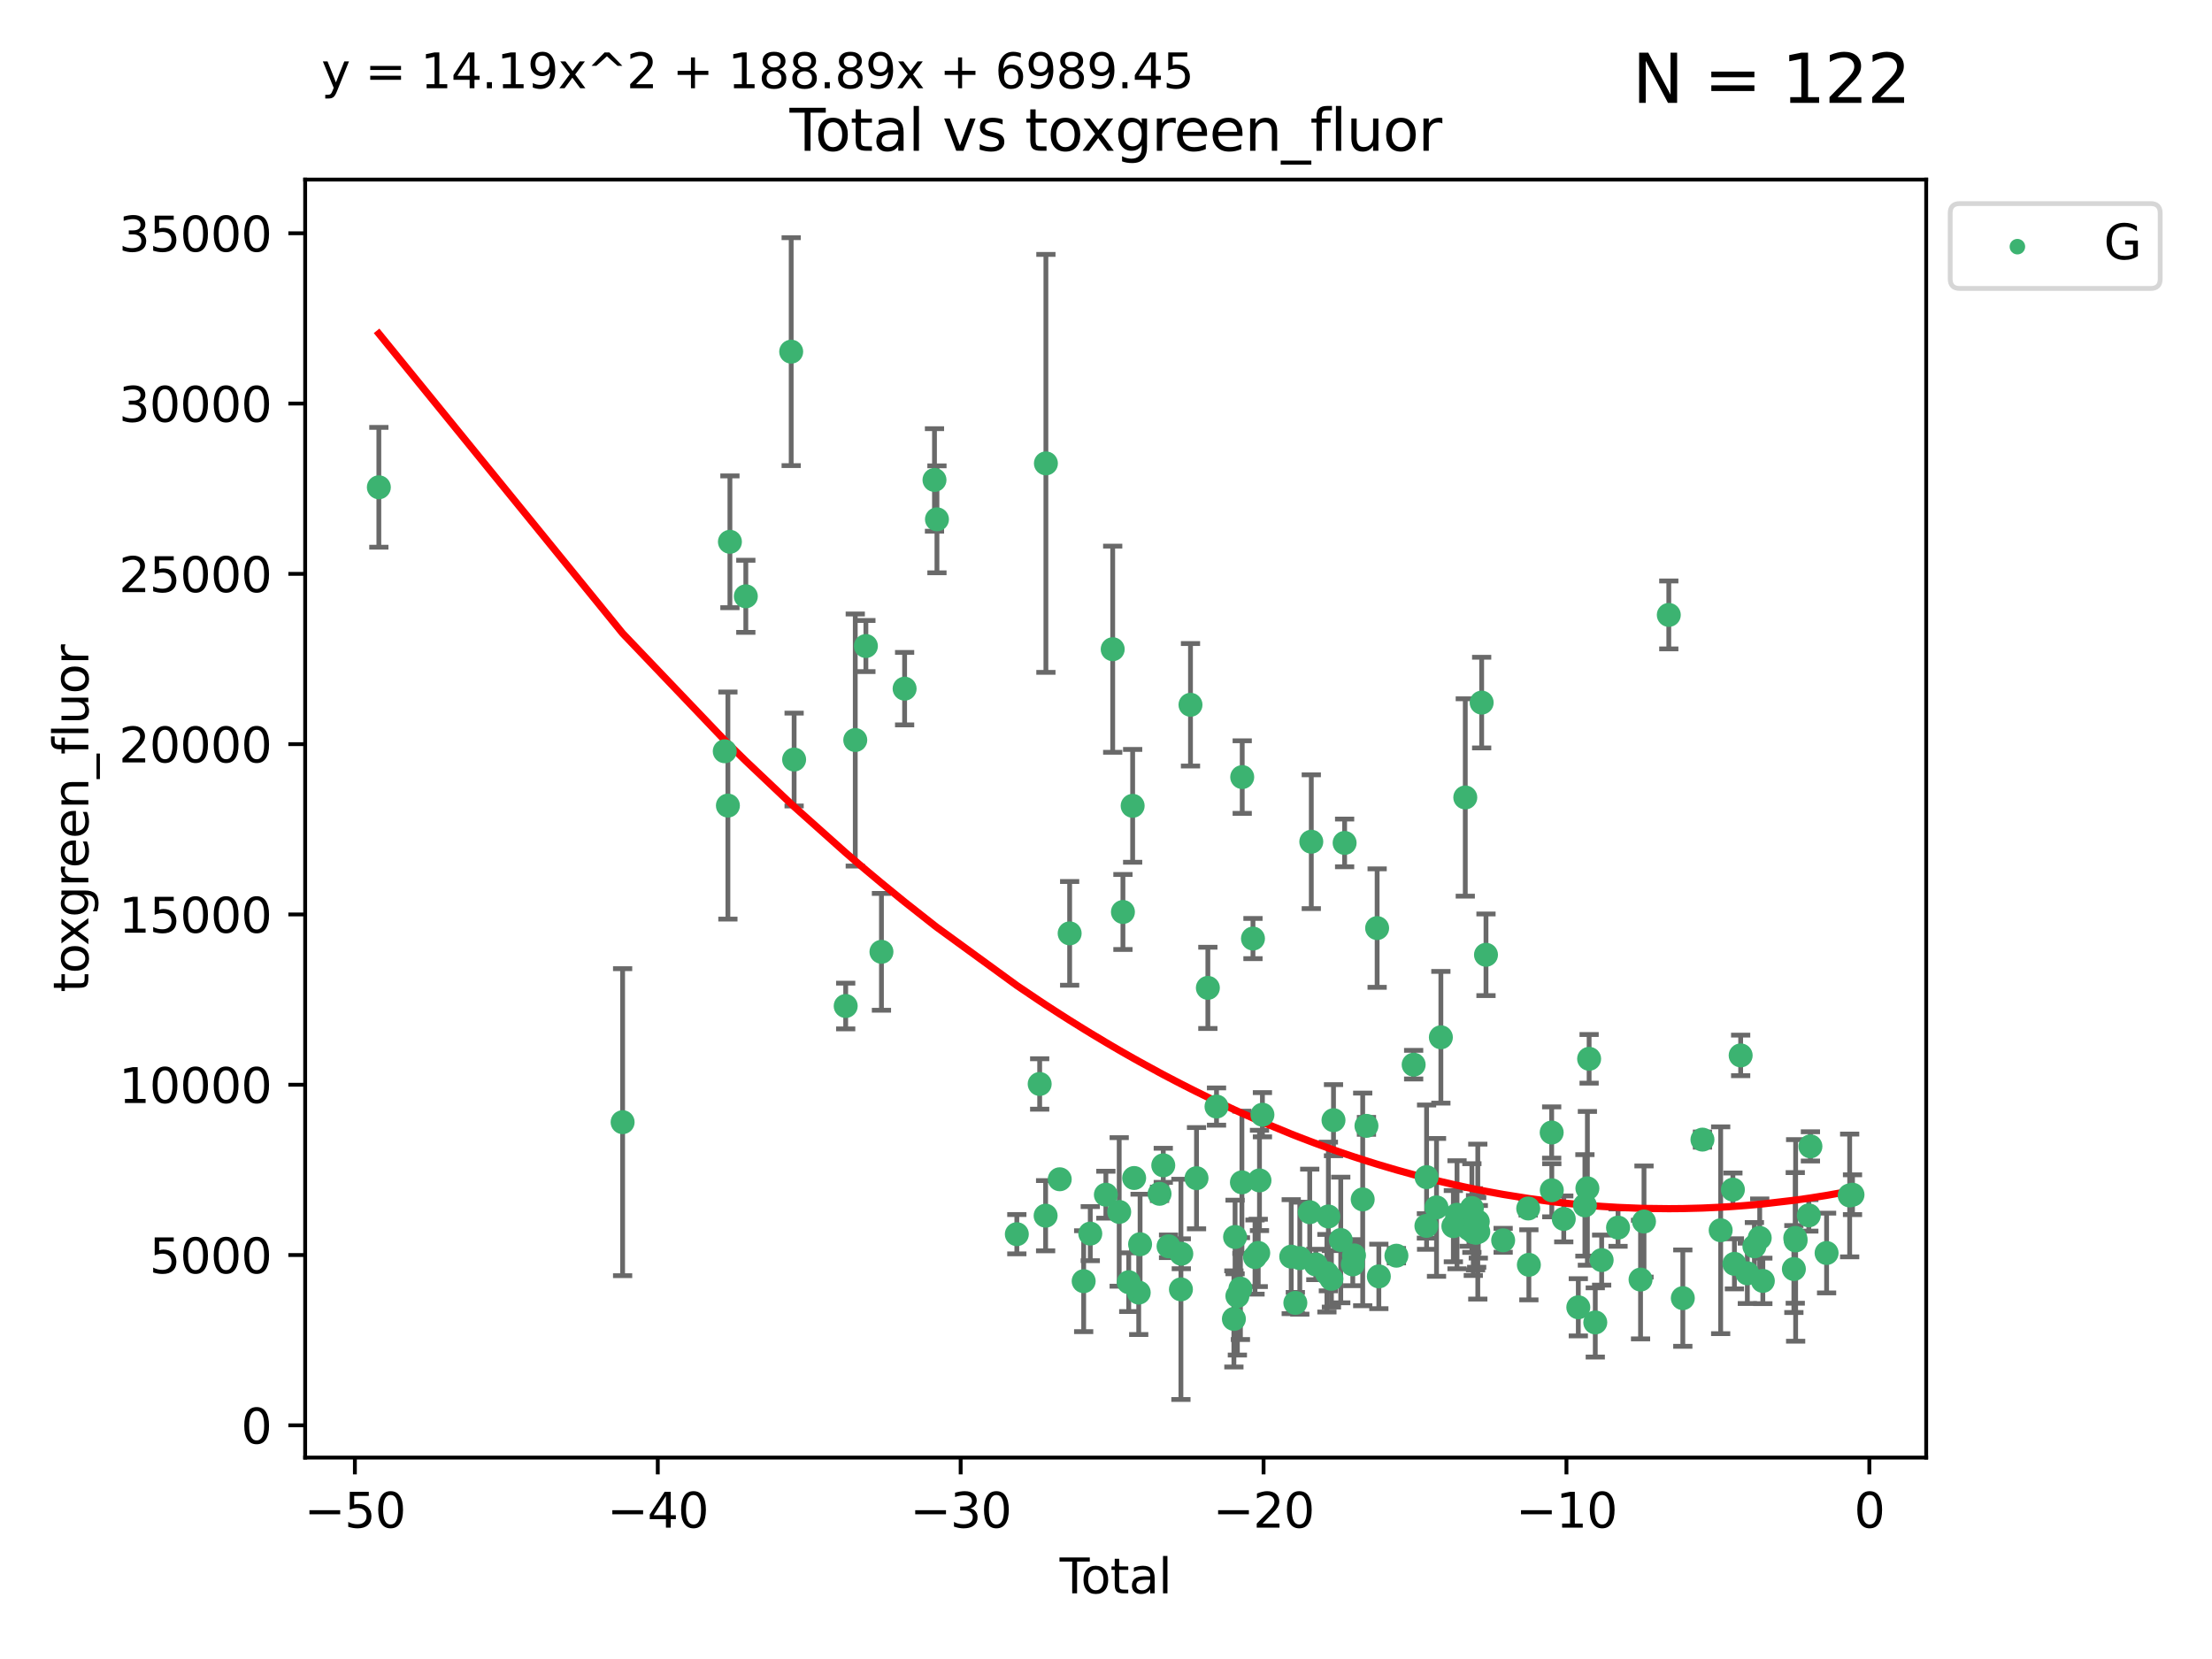 <?xml version="1.0" encoding="utf-8" standalone="no"?>
<!DOCTYPE svg PUBLIC "-//W3C//DTD SVG 1.1//EN"
  "http://www.w3.org/Graphics/SVG/1.1/DTD/svg11.dtd">
<svg xmlns:xlink="http://www.w3.org/1999/xlink" width="460.8pt" height="345.6pt" viewBox="0 0 460.8 345.6" xmlns="http://www.w3.org/2000/svg" version="1.1">
 <defs>
  <style type="text/css">*{stroke-linejoin: round; stroke-linecap: butt}</style>
 </defs>
 <g id="figure_1">
  <g id="patch_1">
   <path d="M 0 345.6 
L 460.8 345.6 
L 460.8 0 
L 0 0 
z
" style="fill: #ffffff"/>
  </g>
  <g id="axes_1">
   <g id="patch_2">
    <path d="M 63.571 303.64 
L 401.26 303.64 
L 401.26 37.411 
L 63.571 37.411 
z
" style="fill: #ffffff"/>
   </g>
   <g id="PathCollection_1">
    <defs>
     <path id="m3553d69708" d="M 0 1.118 
C 0.297 1.118 0.581 1 0.791 0.791 
C 1 0.581 1.118 0.297 1.118 0 
C 1.118 -0.297 1 -0.581 0.791 -0.791 
C 0.581 -1 0.297 -1.118 0 -1.118 
C -0.297 -1.118 -0.581 -1 -0.791 -0.791 
C -1 -0.581 -1.118 -0.297 -1.118 0 
C -1.118 0.297 -1 0.581 -0.791 0.791 
C -0.581 1 -0.297 1.118 0 1.118 
z
" style="stroke: #3cb371"/>
    </defs>
    <g clip-path="url(#pbca1efd80d)">
     <use xlink:href="#m3553d69708" x="78.921" y="101.51" style="fill: #3cb371; stroke: #3cb371"/>
     <use xlink:href="#m3553d69708" x="129.703" y="233.769" style="fill: #3cb371; stroke: #3cb371"/>
     <use xlink:href="#m3553d69708" x="150.98" y="156.501" style="fill: #3cb371; stroke: #3cb371"/>
     <use xlink:href="#m3553d69708" x="151.635" y="167.816" style="fill: #3cb371; stroke: #3cb371"/>
     <use xlink:href="#m3553d69708" x="152.056" y="112.866" style="fill: #3cb371; stroke: #3cb371"/>
     <use xlink:href="#m3553d69708" x="155.368" y="124.221" style="fill: #3cb371; stroke: #3cb371"/>
     <use xlink:href="#m3553d69708" x="164.818" y="73.256" style="fill: #3cb371; stroke: #3cb371"/>
     <use xlink:href="#m3553d69708" x="165.43" y="158.225" style="fill: #3cb371; stroke: #3cb371"/>
     <use xlink:href="#m3553d69708" x="176.174" y="209.572" style="fill: #3cb371; stroke: #3cb371"/>
     <use xlink:href="#m3553d69708" x="178.167" y="154.161" style="fill: #3cb371; stroke: #3cb371"/>
     <use xlink:href="#m3553d69708" x="180.381" y="134.581" style="fill: #3cb371; stroke: #3cb371"/>
     <use xlink:href="#m3553d69708" x="183.622" y="198.28" style="fill: #3cb371; stroke: #3cb371"/>
     <use xlink:href="#m3553d69708" x="188.448" y="143.459" style="fill: #3cb371; stroke: #3cb371"/>
     <use xlink:href="#m3553d69708" x="194.671" y="99.982" style="fill: #3cb371; stroke: #3cb371"/>
     <use xlink:href="#m3553d69708" x="195.185" y="108.182" style="fill: #3cb371; stroke: #3cb371"/>
     <use xlink:href="#m3553d69708" x="211.824" y="257.102" style="fill: #3cb371; stroke: #3cb371"/>
     <use xlink:href="#m3553d69708" x="216.584" y="225.811" style="fill: #3cb371; stroke: #3cb371"/>
     <use xlink:href="#m3553d69708" x="217.822" y="253.251" style="fill: #3cb371; stroke: #3cb371"/>
     <use xlink:href="#m3553d69708" x="217.881" y="96.531" style="fill: #3cb371; stroke: #3cb371"/>
     <use xlink:href="#m3553d69708" x="220.761" y="245.661" style="fill: #3cb371; stroke: #3cb371"/>
     <use xlink:href="#m3553d69708" x="222.828" y="194.438" style="fill: #3cb371; stroke: #3cb371"/>
     <use xlink:href="#m3553d69708" x="225.749" y="266.892" style="fill: #3cb371; stroke: #3cb371"/>
     <use xlink:href="#m3553d69708" x="227.124" y="256.986" style="fill: #3cb371; stroke: #3cb371"/>
     <use xlink:href="#m3553d69708" x="230.373" y="248.88" style="fill: #3cb371; stroke: #3cb371"/>
     <use xlink:href="#m3553d69708" x="231.796" y="135.242" style="fill: #3cb371; stroke: #3cb371"/>
     <use xlink:href="#m3553d69708" x="233.15" y="252.466" style="fill: #3cb371; stroke: #3cb371"/>
     <use xlink:href="#m3553d69708" x="233.927" y="189.982" style="fill: #3cb371; stroke: #3cb371"/>
     <use xlink:href="#m3553d69708" x="235.139" y="267.106" style="fill: #3cb371; stroke: #3cb371"/>
     <use xlink:href="#m3553d69708" x="235.952" y="167.868" style="fill: #3cb371; stroke: #3cb371"/>
     <use xlink:href="#m3553d69708" x="236.264" y="245.401" style="fill: #3cb371; stroke: #3cb371"/>
     <use xlink:href="#m3553d69708" x="237.216" y="269.267" style="fill: #3cb371; stroke: #3cb371"/>
     <use xlink:href="#m3553d69708" x="237.501" y="259.196" style="fill: #3cb371; stroke: #3cb371"/>
     <use xlink:href="#m3553d69708" x="241.554" y="248.693" style="fill: #3cb371; stroke: #3cb371"/>
     <use xlink:href="#m3553d69708" x="242.331" y="242.761" style="fill: #3cb371; stroke: #3cb371"/>
     <use xlink:href="#m3553d69708" x="243.431" y="259.631" style="fill: #3cb371; stroke: #3cb371"/>
     <use xlink:href="#m3553d69708" x="246.008" y="268.598" style="fill: #3cb371; stroke: #3cb371"/>
     <use xlink:href="#m3553d69708" x="246.087" y="261.18" style="fill: #3cb371; stroke: #3cb371"/>
     <use xlink:href="#m3553d69708" x="248.001" y="146.819" style="fill: #3cb371; stroke: #3cb371"/>
     <use xlink:href="#m3553d69708" x="249.257" y="245.438" style="fill: #3cb371; stroke: #3cb371"/>
     <use xlink:href="#m3553d69708" x="251.62" y="205.792" style="fill: #3cb371; stroke: #3cb371"/>
     <use xlink:href="#m3553d69708" x="253.422" y="230.515" style="fill: #3cb371; stroke: #3cb371"/>
     <use xlink:href="#m3553d69708" x="257.043" y="274.756" style="fill: #3cb371; stroke: #3cb371"/>
     <use xlink:href="#m3553d69708" x="257.29" y="257.685" style="fill: #3cb371; stroke: #3cb371"/>
     <use xlink:href="#m3553d69708" x="257.769" y="269.981" style="fill: #3cb371; stroke: #3cb371"/>
     <use xlink:href="#m3553d69708" x="258.402" y="268.44" style="fill: #3cb371; stroke: #3cb371"/>
     <use xlink:href="#m3553d69708" x="258.713" y="246.302" style="fill: #3cb371; stroke: #3cb371"/>
     <use xlink:href="#m3553d69708" x="258.776" y="161.88" style="fill: #3cb371; stroke: #3cb371"/>
     <use xlink:href="#m3553d69708" x="261.017" y="195.518" style="fill: #3cb371; stroke: #3cb371"/>
     <use xlink:href="#m3553d69708" x="261.443" y="261.866" style="fill: #3cb371; stroke: #3cb371"/>
     <use xlink:href="#m3553d69708" x="262.113" y="261.007" style="fill: #3cb371; stroke: #3cb371"/>
     <use xlink:href="#m3553d69708" x="262.373" y="245.903" style="fill: #3cb371; stroke: #3cb371"/>
     <use xlink:href="#m3553d69708" x="262.987" y="232.217" style="fill: #3cb371; stroke: #3cb371"/>
     <use xlink:href="#m3553d69708" x="268.988" y="261.784" style="fill: #3cb371; stroke: #3cb371"/>
     <use xlink:href="#m3553d69708" x="269.844" y="271.415" style="fill: #3cb371; stroke: #3cb371"/>
     <use xlink:href="#m3553d69708" x="270.773" y="262.099" style="fill: #3cb371; stroke: #3cb371"/>
     <use xlink:href="#m3553d69708" x="272.841" y="252.521" style="fill: #3cb371; stroke: #3cb371"/>
     <use xlink:href="#m3553d69708" x="273.166" y="175.344" style="fill: #3cb371; stroke: #3cb371"/>
     <use xlink:href="#m3553d69708" x="274.111" y="263.41" style="fill: #3cb371; stroke: #3cb371"/>
     <use xlink:href="#m3553d69708" x="276.421" y="265.237" style="fill: #3cb371; stroke: #3cb371"/>
     <use xlink:href="#m3553d69708" x="276.726" y="253.415" style="fill: #3cb371; stroke: #3cb371"/>
     <use xlink:href="#m3553d69708" x="277.359" y="266.406" style="fill: #3cb371; stroke: #3cb371"/>
     <use xlink:href="#m3553d69708" x="277.793" y="233.355" style="fill: #3cb371; stroke: #3cb371"/>
     <use xlink:href="#m3553d69708" x="279.304" y="258.311" style="fill: #3cb371; stroke: #3cb371"/>
     <use xlink:href="#m3553d69708" x="280.11" y="175.597" style="fill: #3cb371; stroke: #3cb371"/>
     <use xlink:href="#m3553d69708" x="281.808" y="263.398" style="fill: #3cb371; stroke: #3cb371"/>
     <use xlink:href="#m3553d69708" x="282.066" y="261.522" style="fill: #3cb371; stroke: #3cb371"/>
     <use xlink:href="#m3553d69708" x="283.877" y="249.859" style="fill: #3cb371; stroke: #3cb371"/>
     <use xlink:href="#m3553d69708" x="284.657" y="234.537" style="fill: #3cb371; stroke: #3cb371"/>
     <use xlink:href="#m3553d69708" x="286.882" y="193.338" style="fill: #3cb371; stroke: #3cb371"/>
     <use xlink:href="#m3553d69708" x="287.238" y="265.899" style="fill: #3cb371; stroke: #3cb371"/>
     <use xlink:href="#m3553d69708" x="290.898" y="261.584" style="fill: #3cb371; stroke: #3cb371"/>
     <use xlink:href="#m3553d69708" x="294.49" y="221.792" style="fill: #3cb371; stroke: #3cb371"/>
     <use xlink:href="#m3553d69708" x="297.147" y="255.373" style="fill: #3cb371; stroke: #3cb371"/>
     <use xlink:href="#m3553d69708" x="297.184" y="245.222" style="fill: #3cb371; stroke: #3cb371"/>
     <use xlink:href="#m3553d69708" x="299.252" y="251.522" style="fill: #3cb371; stroke: #3cb371"/>
     <use xlink:href="#m3553d69708" x="300.16" y="216.087" style="fill: #3cb371; stroke: #3cb371"/>
     <use xlink:href="#m3553d69708" x="302.762" y="255.431" style="fill: #3cb371; stroke: #3cb371"/>
     <use xlink:href="#m3553d69708" x="303.526" y="253.057" style="fill: #3cb371; stroke: #3cb371"/>
     <use xlink:href="#m3553d69708" x="305.245" y="166.124" style="fill: #3cb371; stroke: #3cb371"/>
     <use xlink:href="#m3553d69708" x="306.019" y="256.001" style="fill: #3cb371; stroke: #3cb371"/>
     <use xlink:href="#m3553d69708" x="306.621" y="251.658" style="fill: #3cb371; stroke: #3cb371"/>
     <use xlink:href="#m3553d69708" x="306.914" y="256.655" style="fill: #3cb371; stroke: #3cb371"/>
     <use xlink:href="#m3553d69708" x="307.387" y="256.796" style="fill: #3cb371; stroke: #3cb371"/>
     <use xlink:href="#m3553d69708" x="307.619" y="256.742" style="fill: #3cb371; stroke: #3cb371"/>
     <use xlink:href="#m3553d69708" x="307.851" y="254.48" style="fill: #3cb371; stroke: #3cb371"/>
     <use xlink:href="#m3553d69708" x="307.957" y="256.609" style="fill: #3cb371; stroke: #3cb371"/>
     <use xlink:href="#m3553d69708" x="308.658" y="146.363" style="fill: #3cb371; stroke: #3cb371"/>
     <use xlink:href="#m3553d69708" x="309.559" y="198.899" style="fill: #3cb371; stroke: #3cb371"/>
     <use xlink:href="#m3553d69708" x="313.135" y="258.38" style="fill: #3cb371; stroke: #3cb371"/>
     <use xlink:href="#m3553d69708" x="318.354" y="251.753" style="fill: #3cb371; stroke: #3cb371"/>
     <use xlink:href="#m3553d69708" x="318.492" y="263.483" style="fill: #3cb371; stroke: #3cb371"/>
     <use xlink:href="#m3553d69708" x="323.243" y="235.922" style="fill: #3cb371; stroke: #3cb371"/>
     <use xlink:href="#m3553d69708" x="323.267" y="247.953" style="fill: #3cb371; stroke: #3cb371"/>
     <use xlink:href="#m3553d69708" x="325.76" y="253.923" style="fill: #3cb371; stroke: #3cb371"/>
     <use xlink:href="#m3553d69708" x="328.79" y="272.335" style="fill: #3cb371; stroke: #3cb371"/>
     <use xlink:href="#m3553d69708" x="330.166" y="251.1" style="fill: #3cb371; stroke: #3cb371"/>
     <use xlink:href="#m3553d69708" x="330.683" y="247.551" style="fill: #3cb371; stroke: #3cb371"/>
     <use xlink:href="#m3553d69708" x="331.043" y="220.571" style="fill: #3cb371; stroke: #3cb371"/>
     <use xlink:href="#m3553d69708" x="332.326" y="275.489" style="fill: #3cb371; stroke: #3cb371"/>
     <use xlink:href="#m3553d69708" x="333.654" y="262.502" style="fill: #3cb371; stroke: #3cb371"/>
     <use xlink:href="#m3553d69708" x="337.066" y="255.734" style="fill: #3cb371; stroke: #3cb371"/>
     <use xlink:href="#m3553d69708" x="341.757" y="266.558" style="fill: #3cb371; stroke: #3cb371"/>
     <use xlink:href="#m3553d69708" x="342.476" y="254.465" style="fill: #3cb371; stroke: #3cb371"/>
     <use xlink:href="#m3553d69708" x="347.641" y="128.098" style="fill: #3cb371; stroke: #3cb371"/>
     <use xlink:href="#m3553d69708" x="350.561" y="270.427" style="fill: #3cb371; stroke: #3cb371"/>
     <use xlink:href="#m3553d69708" x="354.653" y="237.401" style="fill: #3cb371; stroke: #3cb371"/>
     <use xlink:href="#m3553d69708" x="358.448" y="256.284" style="fill: #3cb371; stroke: #3cb371"/>
     <use xlink:href="#m3553d69708" x="360.993" y="247.821" style="fill: #3cb371; stroke: #3cb371"/>
     <use xlink:href="#m3553d69708" x="361.31" y="263.281" style="fill: #3cb371; stroke: #3cb371"/>
     <use xlink:href="#m3553d69708" x="362.612" y="219.859" style="fill: #3cb371; stroke: #3cb371"/>
     <use xlink:href="#m3553d69708" x="364.003" y="265.258" style="fill: #3cb371; stroke: #3cb371"/>
     <use xlink:href="#m3553d69708" x="365.475" y="259.636" style="fill: #3cb371; stroke: #3cb371"/>
     <use xlink:href="#m3553d69708" x="366.581" y="257.881" style="fill: #3cb371; stroke: #3cb371"/>
     <use xlink:href="#m3553d69708" x="367.232" y="266.836" style="fill: #3cb371; stroke: #3cb371"/>
     <use xlink:href="#m3553d69708" x="373.698" y="264.363" style="fill: #3cb371; stroke: #3cb371"/>
     <use xlink:href="#m3553d69708" x="373.986" y="257.88" style="fill: #3cb371; stroke: #3cb371"/>
     <use xlink:href="#m3553d69708" x="374.066" y="258.401" style="fill: #3cb371; stroke: #3cb371"/>
     <use xlink:href="#m3553d69708" x="376.81" y="253.187" style="fill: #3cb371; stroke: #3cb371"/>
     <use xlink:href="#m3553d69708" x="377.144" y="238.809" style="fill: #3cb371; stroke: #3cb371"/>
     <use xlink:href="#m3553d69708" x="380.513" y="261.025" style="fill: #3cb371; stroke: #3cb371"/>
     <use xlink:href="#m3553d69708" x="385.32" y="249.037" style="fill: #3cb371; stroke: #3cb371"/>
     <use xlink:href="#m3553d69708" x="385.911" y="248.878" style="fill: #3cb371; stroke: #3cb371"/>
    </g>
   </g>
   <g id="matplotlib.axis_1">
    <g id="xtick_1">
     <g id="line2d_1">
      <defs>
       <path id="mf52650752e" d="M 0 0 
L 0 3.5 
" style="stroke: #000000; stroke-width: 0.8"/>
      </defs>
      <g>
       <use xlink:href="#mf52650752e" x="73.929" y="303.64" style="stroke: #000000; stroke-width: 0.8"/>
      </g>
     </g>
     <g id="text_1">
      <!-- −50 -->
      <g transform="translate(63.377 318.238)scale(0.1 -0.1)">
       <defs>
        <path id="DejaVuSans-2212" d="M 678 2272 
L 4684 2272 
L 4684 1741 
L 678 1741 
L 678 2272 
z
" transform="scale(0.016)"/>
        <path id="DejaVuSans-35" d="M 691 4666 
L 3169 4666 
L 3169 4134 
L 1269 4134 
L 1269 2991 
Q 1406 3038 1543 3061 
Q 1681 3084 1819 3084 
Q 2600 3084 3056 2656 
Q 3513 2228 3513 1497 
Q 3513 744 3044 326 
Q 2575 -91 1722 -91 
Q 1428 -91 1123 -41 
Q 819 9 494 109 
L 494 744 
Q 775 591 1075 516 
Q 1375 441 1709 441 
Q 2250 441 2565 725 
Q 2881 1009 2881 1497 
Q 2881 1984 2565 2268 
Q 2250 2553 1709 2553 
Q 1456 2553 1204 2497 
Q 953 2441 691 2322 
L 691 4666 
z
" transform="scale(0.016)"/>
        <path id="DejaVuSans-30" d="M 2034 4250 
Q 1547 4250 1301 3770 
Q 1056 3291 1056 2328 
Q 1056 1369 1301 889 
Q 1547 409 2034 409 
Q 2525 409 2770 889 
Q 3016 1369 3016 2328 
Q 3016 3291 2770 3770 
Q 2525 4250 2034 4250 
z
M 2034 4750 
Q 2819 4750 3233 4129 
Q 3647 3509 3647 2328 
Q 3647 1150 3233 529 
Q 2819 -91 2034 -91 
Q 1250 -91 836 529 
Q 422 1150 422 2328 
Q 422 3509 836 4129 
Q 1250 4750 2034 4750 
z
" transform="scale(0.016)"/>
       </defs>
       <use xlink:href="#DejaVuSans-2212"/>
       <use xlink:href="#DejaVuSans-35" x="83.789"/>
       <use xlink:href="#DejaVuSans-30" x="147.412"/>
      </g>
     </g>
    </g>
    <g id="xtick_2">
     <g id="line2d_2">
      <g>
       <use xlink:href="#mf52650752e" x="137.027" y="303.64" style="stroke: #000000; stroke-width: 0.8"/>
      </g>
     </g>
     <g id="text_2">
      <!-- −40 -->
      <g transform="translate(126.475 318.238)scale(0.1 -0.1)">
       <defs>
        <path id="DejaVuSans-34" d="M 2419 4116 
L 825 1625 
L 2419 1625 
L 2419 4116 
z
M 2253 4666 
L 3047 4666 
L 3047 1625 
L 3713 1625 
L 3713 1100 
L 3047 1100 
L 3047 0 
L 2419 0 
L 2419 1100 
L 313 1100 
L 313 1709 
L 2253 4666 
z
" transform="scale(0.016)"/>
       </defs>
       <use xlink:href="#DejaVuSans-2212"/>
       <use xlink:href="#DejaVuSans-34" x="83.789"/>
       <use xlink:href="#DejaVuSans-30" x="147.412"/>
      </g>
     </g>
    </g>
    <g id="xtick_3">
     <g id="line2d_3">
      <g>
       <use xlink:href="#mf52650752e" x="200.125" y="303.64" style="stroke: #000000; stroke-width: 0.8"/>
      </g>
     </g>
     <g id="text_3">
      <!-- −30 -->
      <g transform="translate(189.572 318.238)scale(0.1 -0.1)">
       <defs>
        <path id="DejaVuSans-33" d="M 2597 2516 
Q 3050 2419 3304 2112 
Q 3559 1806 3559 1356 
Q 3559 666 3084 287 
Q 2609 -91 1734 -91 
Q 1441 -91 1130 -33 
Q 819 25 488 141 
L 488 750 
Q 750 597 1062 519 
Q 1375 441 1716 441 
Q 2309 441 2620 675 
Q 2931 909 2931 1356 
Q 2931 1769 2642 2001 
Q 2353 2234 1838 2234 
L 1294 2234 
L 1294 2753 
L 1863 2753 
Q 2328 2753 2575 2939 
Q 2822 3125 2822 3475 
Q 2822 3834 2567 4026 
Q 2313 4219 1838 4219 
Q 1578 4219 1281 4162 
Q 984 4106 628 3988 
L 628 4550 
Q 988 4650 1302 4700 
Q 1616 4750 1894 4750 
Q 2613 4750 3031 4423 
Q 3450 4097 3450 3541 
Q 3450 3153 3228 2886 
Q 3006 2619 2597 2516 
z
" transform="scale(0.016)"/>
       </defs>
       <use xlink:href="#DejaVuSans-2212"/>
       <use xlink:href="#DejaVuSans-33" x="83.789"/>
       <use xlink:href="#DejaVuSans-30" x="147.412"/>
      </g>
     </g>
    </g>
    <g id="xtick_4">
     <g id="line2d_4">
      <g>
       <use xlink:href="#mf52650752e" x="263.223" y="303.64" style="stroke: #000000; stroke-width: 0.8"/>
      </g>
     </g>
     <g id="text_4">
      <!-- −20 -->
      <g transform="translate(252.67 318.238)scale(0.1 -0.1)">
       <defs>
        <path id="DejaVuSans-32" d="M 1228 531 
L 3431 531 
L 3431 0 
L 469 0 
L 469 531 
Q 828 903 1448 1529 
Q 2069 2156 2228 2338 
Q 2531 2678 2651 2914 
Q 2772 3150 2772 3378 
Q 2772 3750 2511 3984 
Q 2250 4219 1831 4219 
Q 1534 4219 1204 4116 
Q 875 4013 500 3803 
L 500 4441 
Q 881 4594 1212 4672 
Q 1544 4750 1819 4750 
Q 2544 4750 2975 4387 
Q 3406 4025 3406 3419 
Q 3406 3131 3298 2873 
Q 3191 2616 2906 2266 
Q 2828 2175 2409 1742 
Q 1991 1309 1228 531 
z
" transform="scale(0.016)"/>
       </defs>
       <use xlink:href="#DejaVuSans-2212"/>
       <use xlink:href="#DejaVuSans-32" x="83.789"/>
       <use xlink:href="#DejaVuSans-30" x="147.412"/>
      </g>
     </g>
    </g>
    <g id="xtick_5">
     <g id="line2d_5">
      <g>
       <use xlink:href="#mf52650752e" x="326.321" y="303.64" style="stroke: #000000; stroke-width: 0.8"/>
      </g>
     </g>
     <g id="text_5">
      <!-- −10 -->
      <g transform="translate(315.768 318.238)scale(0.1 -0.1)">
       <defs>
        <path id="DejaVuSans-31" d="M 794 531 
L 1825 531 
L 1825 4091 
L 703 3866 
L 703 4441 
L 1819 4666 
L 2450 4666 
L 2450 531 
L 3481 531 
L 3481 0 
L 794 0 
L 794 531 
z
" transform="scale(0.016)"/>
       </defs>
       <use xlink:href="#DejaVuSans-2212"/>
       <use xlink:href="#DejaVuSans-31" x="83.789"/>
       <use xlink:href="#DejaVuSans-30" x="147.412"/>
      </g>
     </g>
    </g>
    <g id="xtick_6">
     <g id="line2d_6">
      <g>
       <use xlink:href="#mf52650752e" x="389.418" y="303.64" style="stroke: #000000; stroke-width: 0.8"/>
      </g>
     </g>
     <g id="text_6">
      <!-- 0 -->
      <g transform="translate(386.237 318.238)scale(0.1 -0.1)">
       <use xlink:href="#DejaVuSans-30"/>
      </g>
     </g>
    </g>
    <g id="text_7">
     <!-- Total -->
     <g transform="translate(220.739 331.917)scale(0.1 -0.1)">
      <defs>
       <path id="DejaVuSans-54" d="M -19 4666 
L 3928 4666 
L 3928 4134 
L 2272 4134 
L 2272 0 
L 1638 0 
L 1638 4134 
L -19 4134 
L -19 4666 
z
" transform="scale(0.016)"/>
       <path id="DejaVuSans-6f" d="M 1959 3097 
Q 1497 3097 1228 2736 
Q 959 2375 959 1747 
Q 959 1119 1226 758 
Q 1494 397 1959 397 
Q 2419 397 2687 759 
Q 2956 1122 2956 1747 
Q 2956 2369 2687 2733 
Q 2419 3097 1959 3097 
z
M 1959 3584 
Q 2709 3584 3137 3096 
Q 3566 2609 3566 1747 
Q 3566 888 3137 398 
Q 2709 -91 1959 -91 
Q 1206 -91 779 398 
Q 353 888 353 1747 
Q 353 2609 779 3096 
Q 1206 3584 1959 3584 
z
" transform="scale(0.016)"/>
       <path id="DejaVuSans-74" d="M 1172 4494 
L 1172 3500 
L 2356 3500 
L 2356 3053 
L 1172 3053 
L 1172 1153 
Q 1172 725 1289 603 
Q 1406 481 1766 481 
L 2356 481 
L 2356 0 
L 1766 0 
Q 1100 0 847 248 
Q 594 497 594 1153 
L 594 3053 
L 172 3053 
L 172 3500 
L 594 3500 
L 594 4494 
L 1172 4494 
z
" transform="scale(0.016)"/>
       <path id="DejaVuSans-61" d="M 2194 1759 
Q 1497 1759 1228 1600 
Q 959 1441 959 1056 
Q 959 750 1161 570 
Q 1363 391 1709 391 
Q 2188 391 2477 730 
Q 2766 1069 2766 1631 
L 2766 1759 
L 2194 1759 
z
M 3341 1997 
L 3341 0 
L 2766 0 
L 2766 531 
Q 2569 213 2275 61 
Q 1981 -91 1556 -91 
Q 1019 -91 701 211 
Q 384 513 384 1019 
Q 384 1609 779 1909 
Q 1175 2209 1959 2209 
L 2766 2209 
L 2766 2266 
Q 2766 2663 2505 2880 
Q 2244 3097 1772 3097 
Q 1472 3097 1187 3025 
Q 903 2953 641 2809 
L 641 3341 
Q 956 3463 1253 3523 
Q 1550 3584 1831 3584 
Q 2591 3584 2966 3190 
Q 3341 2797 3341 1997 
z
" transform="scale(0.016)"/>
       <path id="DejaVuSans-6c" d="M 603 4863 
L 1178 4863 
L 1178 0 
L 603 0 
L 603 4863 
z
" transform="scale(0.016)"/>
      </defs>
      <use xlink:href="#DejaVuSans-54"/>
      <use xlink:href="#DejaVuSans-6f" x="44.084"/>
      <use xlink:href="#DejaVuSans-74" x="105.266"/>
      <use xlink:href="#DejaVuSans-61" x="144.475"/>
      <use xlink:href="#DejaVuSans-6c" x="205.754"/>
     </g>
    </g>
   </g>
   <g id="matplotlib.axis_2">
    <g id="ytick_1">
     <g id="line2d_7">
      <defs>
       <path id="m9da777d02c" d="M 0 0 
L -3.5 0 
" style="stroke: #000000; stroke-width: 0.8"/>
      </defs>
      <g>
       <use xlink:href="#m9da777d02c" x="63.571" y="296.921" style="stroke: #000000; stroke-width: 0.8"/>
      </g>
     </g>
     <g id="text_8">
      <!-- 0 -->
      <g transform="translate(50.209 300.721)scale(0.1 -0.1)">
       <use xlink:href="#DejaVuSans-30"/>
      </g>
     </g>
    </g>
    <g id="ytick_2">
     <g id="line2d_8">
      <g>
       <use xlink:href="#m9da777d02c" x="63.571" y="261.446" style="stroke: #000000; stroke-width: 0.8"/>
      </g>
     </g>
     <g id="text_9">
      <!-- 5000 -->
      <g transform="translate(31.121 265.246)scale(0.1 -0.1)">
       <use xlink:href="#DejaVuSans-35"/>
       <use xlink:href="#DejaVuSans-30" x="63.623"/>
       <use xlink:href="#DejaVuSans-30" x="127.246"/>
       <use xlink:href="#DejaVuSans-30" x="190.869"/>
      </g>
     </g>
    </g>
    <g id="ytick_3">
     <g id="line2d_9">
      <g>
       <use xlink:href="#m9da777d02c" x="63.571" y="225.971" style="stroke: #000000; stroke-width: 0.8"/>
      </g>
     </g>
     <g id="text_10">
      <!-- 10000 -->
      <g transform="translate(24.759 229.771)scale(0.1 -0.1)">
       <use xlink:href="#DejaVuSans-31"/>
       <use xlink:href="#DejaVuSans-30" x="63.623"/>
       <use xlink:href="#DejaVuSans-30" x="127.246"/>
       <use xlink:href="#DejaVuSans-30" x="190.869"/>
       <use xlink:href="#DejaVuSans-30" x="254.492"/>
      </g>
     </g>
    </g>
    <g id="ytick_4">
     <g id="line2d_10">
      <g>
       <use xlink:href="#m9da777d02c" x="63.571" y="190.496" style="stroke: #000000; stroke-width: 0.8"/>
      </g>
     </g>
     <g id="text_11">
      <!-- 15000 -->
      <g transform="translate(24.759 194.296)scale(0.1 -0.1)">
       <use xlink:href="#DejaVuSans-31"/>
       <use xlink:href="#DejaVuSans-35" x="63.623"/>
       <use xlink:href="#DejaVuSans-30" x="127.246"/>
       <use xlink:href="#DejaVuSans-30" x="190.869"/>
       <use xlink:href="#DejaVuSans-30" x="254.492"/>
      </g>
     </g>
    </g>
    <g id="ytick_5">
     <g id="line2d_11">
      <g>
       <use xlink:href="#m9da777d02c" x="63.571" y="155.021" style="stroke: #000000; stroke-width: 0.8"/>
      </g>
     </g>
     <g id="text_12">
      <!-- 20000 -->
      <g transform="translate(24.759 158.821)scale(0.1 -0.1)">
       <use xlink:href="#DejaVuSans-32"/>
       <use xlink:href="#DejaVuSans-30" x="63.623"/>
       <use xlink:href="#DejaVuSans-30" x="127.246"/>
       <use xlink:href="#DejaVuSans-30" x="190.869"/>
       <use xlink:href="#DejaVuSans-30" x="254.492"/>
      </g>
     </g>
    </g>
    <g id="ytick_6">
     <g id="line2d_12">
      <g>
       <use xlink:href="#m9da777d02c" x="63.571" y="119.546" style="stroke: #000000; stroke-width: 0.8"/>
      </g>
     </g>
     <g id="text_13">
      <!-- 25000 -->
      <g transform="translate(24.759 123.346)scale(0.1 -0.1)">
       <use xlink:href="#DejaVuSans-32"/>
       <use xlink:href="#DejaVuSans-35" x="63.623"/>
       <use xlink:href="#DejaVuSans-30" x="127.246"/>
       <use xlink:href="#DejaVuSans-30" x="190.869"/>
       <use xlink:href="#DejaVuSans-30" x="254.492"/>
      </g>
     </g>
    </g>
    <g id="ytick_7">
     <g id="line2d_13">
      <g>
       <use xlink:href="#m9da777d02c" x="63.571" y="84.071" style="stroke: #000000; stroke-width: 0.8"/>
      </g>
     </g>
     <g id="text_14">
      <!-- 30000 -->
      <g transform="translate(24.759 87.871)scale(0.1 -0.1)">
       <use xlink:href="#DejaVuSans-33"/>
       <use xlink:href="#DejaVuSans-30" x="63.623"/>
       <use xlink:href="#DejaVuSans-30" x="127.246"/>
       <use xlink:href="#DejaVuSans-30" x="190.869"/>
       <use xlink:href="#DejaVuSans-30" x="254.492"/>
      </g>
     </g>
    </g>
    <g id="ytick_8">
     <g id="line2d_14">
      <g>
       <use xlink:href="#m9da777d02c" x="63.571" y="48.596" style="stroke: #000000; stroke-width: 0.8"/>
      </g>
     </g>
     <g id="text_15">
      <!-- 35000 -->
      <g transform="translate(24.759 52.396)scale(0.1 -0.1)">
       <use xlink:href="#DejaVuSans-33"/>
       <use xlink:href="#DejaVuSans-35" x="63.623"/>
       <use xlink:href="#DejaVuSans-30" x="127.246"/>
       <use xlink:href="#DejaVuSans-30" x="190.869"/>
       <use xlink:href="#DejaVuSans-30" x="254.492"/>
      </g>
     </g>
    </g>
    <g id="text_16">
     <!-- toxgreen_fluor -->
     <g transform="translate(18.401 206.72)rotate(-90)scale(0.1 -0.1)">
      <defs>
       <path id="DejaVuSans-78" d="M 3513 3500 
L 2247 1797 
L 3578 0 
L 2900 0 
L 1881 1375 
L 863 0 
L 184 0 
L 1544 1831 
L 300 3500 
L 978 3500 
L 1906 2253 
L 2834 3500 
L 3513 3500 
z
" transform="scale(0.016)"/>
       <path id="DejaVuSans-67" d="M 2906 1791 
Q 2906 2416 2648 2759 
Q 2391 3103 1925 3103 
Q 1463 3103 1205 2759 
Q 947 2416 947 1791 
Q 947 1169 1205 825 
Q 1463 481 1925 481 
Q 2391 481 2648 825 
Q 2906 1169 2906 1791 
z
M 3481 434 
Q 3481 -459 3084 -895 
Q 2688 -1331 1869 -1331 
Q 1566 -1331 1297 -1286 
Q 1028 -1241 775 -1147 
L 775 -588 
Q 1028 -725 1275 -790 
Q 1522 -856 1778 -856 
Q 2344 -856 2625 -561 
Q 2906 -266 2906 331 
L 2906 616 
Q 2728 306 2450 153 
Q 2172 0 1784 0 
Q 1141 0 747 490 
Q 353 981 353 1791 
Q 353 2603 747 3093 
Q 1141 3584 1784 3584 
Q 2172 3584 2450 3431 
Q 2728 3278 2906 2969 
L 2906 3500 
L 3481 3500 
L 3481 434 
z
" transform="scale(0.016)"/>
       <path id="DejaVuSans-72" d="M 2631 2963 
Q 2534 3019 2420 3045 
Q 2306 3072 2169 3072 
Q 1681 3072 1420 2755 
Q 1159 2438 1159 1844 
L 1159 0 
L 581 0 
L 581 3500 
L 1159 3500 
L 1159 2956 
Q 1341 3275 1631 3429 
Q 1922 3584 2338 3584 
Q 2397 3584 2469 3576 
Q 2541 3569 2628 3553 
L 2631 2963 
z
" transform="scale(0.016)"/>
       <path id="DejaVuSans-65" d="M 3597 1894 
L 3597 1613 
L 953 1613 
Q 991 1019 1311 708 
Q 1631 397 2203 397 
Q 2534 397 2845 478 
Q 3156 559 3463 722 
L 3463 178 
Q 3153 47 2828 -22 
Q 2503 -91 2169 -91 
Q 1331 -91 842 396 
Q 353 884 353 1716 
Q 353 2575 817 3079 
Q 1281 3584 2069 3584 
Q 2775 3584 3186 3129 
Q 3597 2675 3597 1894 
z
M 3022 2063 
Q 3016 2534 2758 2815 
Q 2500 3097 2075 3097 
Q 1594 3097 1305 2825 
Q 1016 2553 972 2059 
L 3022 2063 
z
" transform="scale(0.016)"/>
       <path id="DejaVuSans-6e" d="M 3513 2113 
L 3513 0 
L 2938 0 
L 2938 2094 
Q 2938 2591 2744 2837 
Q 2550 3084 2163 3084 
Q 1697 3084 1428 2787 
Q 1159 2491 1159 1978 
L 1159 0 
L 581 0 
L 581 3500 
L 1159 3500 
L 1159 2956 
Q 1366 3272 1645 3428 
Q 1925 3584 2291 3584 
Q 2894 3584 3203 3211 
Q 3513 2838 3513 2113 
z
" transform="scale(0.016)"/>
       <path id="DejaVuSans-5f" d="M 3263 -1063 
L 3263 -1509 
L -63 -1509 
L -63 -1063 
L 3263 -1063 
z
" transform="scale(0.016)"/>
       <path id="DejaVuSans-66" d="M 2375 4863 
L 2375 4384 
L 1825 4384 
Q 1516 4384 1395 4259 
Q 1275 4134 1275 3809 
L 1275 3500 
L 2222 3500 
L 2222 3053 
L 1275 3053 
L 1275 0 
L 697 0 
L 697 3053 
L 147 3053 
L 147 3500 
L 697 3500 
L 697 3744 
Q 697 4328 969 4595 
Q 1241 4863 1831 4863 
L 2375 4863 
z
" transform="scale(0.016)"/>
       <path id="DejaVuSans-75" d="M 544 1381 
L 544 3500 
L 1119 3500 
L 1119 1403 
Q 1119 906 1312 657 
Q 1506 409 1894 409 
Q 2359 409 2629 706 
Q 2900 1003 2900 1516 
L 2900 3500 
L 3475 3500 
L 3475 0 
L 2900 0 
L 2900 538 
Q 2691 219 2414 64 
Q 2138 -91 1772 -91 
Q 1169 -91 856 284 
Q 544 659 544 1381 
z
M 1991 3584 
L 1991 3584 
z
" transform="scale(0.016)"/>
      </defs>
      <use xlink:href="#DejaVuSans-74"/>
      <use xlink:href="#DejaVuSans-6f" x="39.209"/>
      <use xlink:href="#DejaVuSans-78" x="97.266"/>
      <use xlink:href="#DejaVuSans-67" x="156.445"/>
      <use xlink:href="#DejaVuSans-72" x="219.922"/>
      <use xlink:href="#DejaVuSans-65" x="258.785"/>
      <use xlink:href="#DejaVuSans-65" x="320.309"/>
      <use xlink:href="#DejaVuSans-6e" x="381.832"/>
      <use xlink:href="#DejaVuSans-5f" x="445.211"/>
      <use xlink:href="#DejaVuSans-66" x="495.211"/>
      <use xlink:href="#DejaVuSans-6c" x="530.416"/>
      <use xlink:href="#DejaVuSans-75" x="558.199"/>
      <use xlink:href="#DejaVuSans-6f" x="621.578"/>
      <use xlink:href="#DejaVuSans-72" x="682.76"/>
     </g>
    </g>
   </g>
   <g id="LineCollection_1">
    <path d="M 78.921 113.988 
L 78.921 89.032 
" clip-path="url(#pbca1efd80d)" style="fill: none; stroke: #696969"/>
    <path d="M 129.703 265.746 
L 129.703 201.792 
" clip-path="url(#pbca1efd80d)" style="fill: none; stroke: #696969"/>
    <path d="M 150.98 156.986 
L 150.98 156.016 
" clip-path="url(#pbca1efd80d)" style="fill: none; stroke: #696969"/>
    <path d="M 151.635 191.467 
L 151.635 144.164 
" clip-path="url(#pbca1efd80d)" style="fill: none; stroke: #696969"/>
    <path d="M 152.056 126.592 
L 152.056 99.14 
" clip-path="url(#pbca1efd80d)" style="fill: none; stroke: #696969"/>
    <path d="M 155.368 131.732 
L 155.368 116.71 
" clip-path="url(#pbca1efd80d)" style="fill: none; stroke: #696969"/>
    <path d="M 164.818 96.999 
L 164.818 49.513 
" clip-path="url(#pbca1efd80d)" style="fill: none; stroke: #696969"/>
    <path d="M 165.43 167.893 
L 165.43 148.558 
" clip-path="url(#pbca1efd80d)" style="fill: none; stroke: #696969"/>
    <path d="M 176.174 214.336 
L 176.174 204.809 
" clip-path="url(#pbca1efd80d)" style="fill: none; stroke: #696969"/>
    <path d="M 178.167 180.414 
L 178.167 127.907 
" clip-path="url(#pbca1efd80d)" style="fill: none; stroke: #696969"/>
    <path d="M 180.381 139.904 
L 180.381 129.257 
" clip-path="url(#pbca1efd80d)" style="fill: none; stroke: #696969"/>
    <path d="M 183.622 210.448 
L 183.622 186.112 
" clip-path="url(#pbca1efd80d)" style="fill: none; stroke: #696969"/>
    <path d="M 188.448 151.009 
L 188.448 135.909 
" clip-path="url(#pbca1efd80d)" style="fill: none; stroke: #696969"/>
    <path d="M 194.671 110.662 
L 194.671 89.302 
" clip-path="url(#pbca1efd80d)" style="fill: none; stroke: #696969"/>
    <path d="M 195.185 119.321 
L 195.185 97.044 
" clip-path="url(#pbca1efd80d)" style="fill: none; stroke: #696969"/>
    <path d="M 211.824 261.196 
L 211.824 253.009 
" clip-path="url(#pbca1efd80d)" style="fill: none; stroke: #696969"/>
    <path d="M 216.584 231.064 
L 216.584 220.558 
" clip-path="url(#pbca1efd80d)" style="fill: none; stroke: #696969"/>
    <path d="M 217.822 260.567 
L 217.822 245.936 
" clip-path="url(#pbca1efd80d)" style="fill: none; stroke: #696969"/>
    <path d="M 217.881 140.064 
L 217.881 52.999 
" clip-path="url(#pbca1efd80d)" style="fill: none; stroke: #696969"/>
    <path d="M 220.761 246.151 
L 220.761 245.172 
" clip-path="url(#pbca1efd80d)" style="fill: none; stroke: #696969"/>
    <path d="M 222.828 205.242 
L 222.828 183.633 
" clip-path="url(#pbca1efd80d)" style="fill: none; stroke: #696969"/>
    <path d="M 225.749 277.402 
L 225.749 256.382 
" clip-path="url(#pbca1efd80d)" style="fill: none; stroke: #696969"/>
    <path d="M 227.124 262.623 
L 227.124 251.35 
" clip-path="url(#pbca1efd80d)" style="fill: none; stroke: #696969"/>
    <path d="M 230.373 253.769 
L 230.373 243.991 
" clip-path="url(#pbca1efd80d)" style="fill: none; stroke: #696969"/>
    <path d="M 231.796 156.718 
L 231.796 113.767 
" clip-path="url(#pbca1efd80d)" style="fill: none; stroke: #696969"/>
    <path d="M 233.15 267.938 
L 233.15 236.994 
" clip-path="url(#pbca1efd80d)" style="fill: none; stroke: #696969"/>
    <path d="M 233.927 197.793 
L 233.927 182.171 
" clip-path="url(#pbca1efd80d)" style="fill: none; stroke: #696969"/>
    <path d="M 235.139 273.218 
L 235.139 260.995 
" clip-path="url(#pbca1efd80d)" style="fill: none; stroke: #696969"/>
    <path d="M 235.952 179.616 
L 235.952 156.12 
" clip-path="url(#pbca1efd80d)" style="fill: none; stroke: #696969"/>
    <path d="M 236.264 246.053 
L 236.264 244.75 
" clip-path="url(#pbca1efd80d)" style="fill: none; stroke: #696969"/>
    <path d="M 237.216 278.004 
L 237.216 260.53 
" clip-path="url(#pbca1efd80d)" style="fill: none; stroke: #696969"/>
    <path d="M 237.501 269.616 
L 237.501 248.776 
" clip-path="url(#pbca1efd80d)" style="fill: none; stroke: #696969"/>
    <path d="M 241.554 250.092 
L 241.554 247.294 
" clip-path="url(#pbca1efd80d)" style="fill: none; stroke: #696969"/>
    <path d="M 242.331 246.314 
L 242.331 239.208 
" clip-path="url(#pbca1efd80d)" style="fill: none; stroke: #696969"/>
    <path d="M 243.431 261.988 
L 243.431 257.274 
" clip-path="url(#pbca1efd80d)" style="fill: none; stroke: #696969"/>
    <path d="M 246.008 291.539 
L 246.008 245.658 
" clip-path="url(#pbca1efd80d)" style="fill: none; stroke: #696969"/>
    <path d="M 246.087 264.294 
L 246.087 258.066 
" clip-path="url(#pbca1efd80d)" style="fill: none; stroke: #696969"/>
    <path d="M 248.001 159.575 
L 248.001 134.063 
" clip-path="url(#pbca1efd80d)" style="fill: none; stroke: #696969"/>
    <path d="M 249.257 255.982 
L 249.257 234.894 
" clip-path="url(#pbca1efd80d)" style="fill: none; stroke: #696969"/>
    <path d="M 251.62 214.254 
L 251.62 197.329 
" clip-path="url(#pbca1efd80d)" style="fill: none; stroke: #696969"/>
    <path d="M 253.422 234.395 
L 253.422 226.634 
" clip-path="url(#pbca1efd80d)" style="fill: none; stroke: #696969"/>
    <path d="M 257.043 284.769 
L 257.043 264.744 
" clip-path="url(#pbca1efd80d)" style="fill: none; stroke: #696969"/>
    <path d="M 257.29 265.356 
L 257.29 250.014 
" clip-path="url(#pbca1efd80d)" style="fill: none; stroke: #696969"/>
    <path d="M 257.769 282.282 
L 257.769 257.68 
" clip-path="url(#pbca1efd80d)" style="fill: none; stroke: #696969"/>
    <path d="M 258.402 279.05 
L 258.402 257.83 
" clip-path="url(#pbca1efd80d)" style="fill: none; stroke: #696969"/>
    <path d="M 258.713 261.126 
L 258.713 231.479 
" clip-path="url(#pbca1efd80d)" style="fill: none; stroke: #696969"/>
    <path d="M 258.776 169.44 
L 258.776 154.319 
" clip-path="url(#pbca1efd80d)" style="fill: none; stroke: #696969"/>
    <path d="M 261.017 199.706 
L 261.017 191.329 
" clip-path="url(#pbca1efd80d)" style="fill: none; stroke: #696969"/>
    <path d="M 261.443 269.589 
L 261.443 254.143 
" clip-path="url(#pbca1efd80d)" style="fill: none; stroke: #696969"/>
    <path d="M 262.113 268.023 
L 262.113 253.991 
" clip-path="url(#pbca1efd80d)" style="fill: none; stroke: #696969"/>
    <path d="M 262.373 256.351 
L 262.373 235.455 
" clip-path="url(#pbca1efd80d)" style="fill: none; stroke: #696969"/>
    <path d="M 262.987 236.826 
L 262.987 227.609 
" clip-path="url(#pbca1efd80d)" style="fill: none; stroke: #696969"/>
    <path d="M 268.988 273.656 
L 268.988 249.913 
" clip-path="url(#pbca1efd80d)" style="fill: none; stroke: #696969"/>
    <path d="M 269.844 273.595 
L 269.844 269.235 
" clip-path="url(#pbca1efd80d)" style="fill: none; stroke: #696969"/>
    <path d="M 270.773 273.764 
L 270.773 250.434 
" clip-path="url(#pbca1efd80d)" style="fill: none; stroke: #696969"/>
    <path d="M 272.841 261.485 
L 272.841 243.557 
" clip-path="url(#pbca1efd80d)" style="fill: none; stroke: #696969"/>
    <path d="M 273.166 189.277 
L 273.166 161.41 
" clip-path="url(#pbca1efd80d)" style="fill: none; stroke: #696969"/>
    <path d="M 274.111 266.582 
L 274.111 260.238 
" clip-path="url(#pbca1efd80d)" style="fill: none; stroke: #696969"/>
    <path d="M 276.421 273.314 
L 276.421 257.161 
" clip-path="url(#pbca1efd80d)" style="fill: none; stroke: #696969"/>
    <path d="M 276.726 268.901 
L 276.726 237.929 
" clip-path="url(#pbca1efd80d)" style="fill: none; stroke: #696969"/>
    <path d="M 277.359 272.285 
L 277.359 260.527 
" clip-path="url(#pbca1efd80d)" style="fill: none; stroke: #696969"/>
    <path d="M 277.793 240.763 
L 277.793 225.946 
" clip-path="url(#pbca1efd80d)" style="fill: none; stroke: #696969"/>
    <path d="M 279.304 271.401 
L 279.304 245.222 
" clip-path="url(#pbca1efd80d)" style="fill: none; stroke: #696969"/>
    <path d="M 280.11 180.567 
L 280.11 170.627 
" clip-path="url(#pbca1efd80d)" style="fill: none; stroke: #696969"/>
    <path d="M 281.808 267.831 
L 281.808 258.965 
" clip-path="url(#pbca1efd80d)" style="fill: none; stroke: #696969"/>
    <path d="M 282.066 264.798 
L 282.066 258.246 
" clip-path="url(#pbca1efd80d)" style="fill: none; stroke: #696969"/>
    <path d="M 283.877 272.006 
L 283.877 227.711 
" clip-path="url(#pbca1efd80d)" style="fill: none; stroke: #696969"/>
    <path d="M 284.657 236.304 
L 284.657 232.77 
" clip-path="url(#pbca1efd80d)" style="fill: none; stroke: #696969"/>
    <path d="M 286.882 205.677 
L 286.882 180.999 
" clip-path="url(#pbca1efd80d)" style="fill: none; stroke: #696969"/>
    <path d="M 287.238 272.612 
L 287.238 259.185 
" clip-path="url(#pbca1efd80d)" style="fill: none; stroke: #696969"/>
    <path d="M 290.898 263.092 
L 290.898 260.077 
" clip-path="url(#pbca1efd80d)" style="fill: none; stroke: #696969"/>
    <path d="M 294.49 224.774 
L 294.49 218.81 
" clip-path="url(#pbca1efd80d)" style="fill: none; stroke: #696969"/>
    <path d="M 297.147 257.916 
L 297.147 252.83 
" clip-path="url(#pbca1efd80d)" style="fill: none; stroke: #696969"/>
    <path d="M 297.184 260.255 
L 297.184 230.19 
" clip-path="url(#pbca1efd80d)" style="fill: none; stroke: #696969"/>
    <path d="M 299.252 265.88 
L 299.252 237.164 
" clip-path="url(#pbca1efd80d)" style="fill: none; stroke: #696969"/>
    <path d="M 300.16 229.807 
L 300.16 202.368 
" clip-path="url(#pbca1efd80d)" style="fill: none; stroke: #696969"/>
    <path d="M 302.762 262.846 
L 302.762 248.017 
" clip-path="url(#pbca1efd80d)" style="fill: none; stroke: #696969"/>
    <path d="M 303.526 264.309 
L 303.526 241.804 
" clip-path="url(#pbca1efd80d)" style="fill: none; stroke: #696969"/>
    <path d="M 305.245 186.682 
L 305.245 145.566 
" clip-path="url(#pbca1efd80d)" style="fill: none; stroke: #696969"/>
    <path d="M 306.019 259.622 
L 306.019 252.38 
" clip-path="url(#pbca1efd80d)" style="fill: none; stroke: #696969"/>
    <path d="M 306.621 260.897 
L 306.621 242.419 
" clip-path="url(#pbca1efd80d)" style="fill: none; stroke: #696969"/>
    <path d="M 306.914 265.704 
L 306.914 247.606 
" clip-path="url(#pbca1efd80d)" style="fill: none; stroke: #696969"/>
    <path d="M 307.387 264.537 
L 307.387 249.055 
" clip-path="url(#pbca1efd80d)" style="fill: none; stroke: #696969"/>
    <path d="M 307.619 263.986 
L 307.619 249.499 
" clip-path="url(#pbca1efd80d)" style="fill: none; stroke: #696969"/>
    <path d="M 307.851 270.617 
L 307.851 238.343 
" clip-path="url(#pbca1efd80d)" style="fill: none; stroke: #696969"/>
    <path d="M 307.957 262.089 
L 307.957 251.129 
" clip-path="url(#pbca1efd80d)" style="fill: none; stroke: #696969"/>
    <path d="M 308.658 155.804 
L 308.658 136.922 
" clip-path="url(#pbca1efd80d)" style="fill: none; stroke: #696969"/>
    <path d="M 309.559 207.402 
L 309.559 190.397 
" clip-path="url(#pbca1efd80d)" style="fill: none; stroke: #696969"/>
    <path d="M 313.135 260.872 
L 313.135 255.887 
" clip-path="url(#pbca1efd80d)" style="fill: none; stroke: #696969"/>
    <path d="M 318.354 253.132 
L 318.354 250.374 
" clip-path="url(#pbca1efd80d)" style="fill: none; stroke: #696969"/>
    <path d="M 318.492 270.783 
L 318.492 256.184 
" clip-path="url(#pbca1efd80d)" style="fill: none; stroke: #696969"/>
    <path d="M 323.243 241.259 
L 323.243 230.585 
" clip-path="url(#pbca1efd80d)" style="fill: none; stroke: #696969"/>
    <path d="M 323.267 253.49 
L 323.267 242.416 
" clip-path="url(#pbca1efd80d)" style="fill: none; stroke: #696969"/>
    <path d="M 325.76 258.706 
L 325.76 249.14 
" clip-path="url(#pbca1efd80d)" style="fill: none; stroke: #696969"/>
    <path d="M 328.79 278.293 
L 328.79 266.376 
" clip-path="url(#pbca1efd80d)" style="fill: none; stroke: #696969"/>
    <path d="M 330.166 261.669 
L 330.166 240.531 
" clip-path="url(#pbca1efd80d)" style="fill: none; stroke: #696969"/>
    <path d="M 330.683 263.565 
L 330.683 231.536 
" clip-path="url(#pbca1efd80d)" style="fill: none; stroke: #696969"/>
    <path d="M 331.043 225.635 
L 331.043 215.507 
" clip-path="url(#pbca1efd80d)" style="fill: none; stroke: #696969"/>
    <path d="M 332.326 282.698 
L 332.326 268.28 
" clip-path="url(#pbca1efd80d)" style="fill: none; stroke: #696969"/>
    <path d="M 333.654 267.718 
L 333.654 257.285 
" clip-path="url(#pbca1efd80d)" style="fill: none; stroke: #696969"/>
    <path d="M 337.066 259.623 
L 337.066 251.846 
" clip-path="url(#pbca1efd80d)" style="fill: none; stroke: #696969"/>
    <path d="M 341.757 278.913 
L 341.757 254.203 
" clip-path="url(#pbca1efd80d)" style="fill: none; stroke: #696969"/>
    <path d="M 342.476 266.042 
L 342.476 242.888 
" clip-path="url(#pbca1efd80d)" style="fill: none; stroke: #696969"/>
    <path d="M 347.641 135.171 
L 347.641 121.025 
" clip-path="url(#pbca1efd80d)" style="fill: none; stroke: #696969"/>
    <path d="M 350.561 280.463 
L 350.561 260.391 
" clip-path="url(#pbca1efd80d)" style="fill: none; stroke: #696969"/>
    <path d="M 354.653 238.986 
L 354.653 235.816 
" clip-path="url(#pbca1efd80d)" style="fill: none; stroke: #696969"/>
    <path d="M 358.448 277.828 
L 358.448 234.74 
" clip-path="url(#pbca1efd80d)" style="fill: none; stroke: #696969"/>
    <path d="M 360.993 251.281 
L 360.993 244.361 
" clip-path="url(#pbca1efd80d)" style="fill: none; stroke: #696969"/>
    <path d="M 361.31 268.499 
L 361.31 258.062 
" clip-path="url(#pbca1efd80d)" style="fill: none; stroke: #696969"/>
    <path d="M 362.612 224.084 
L 362.612 215.634 
" clip-path="url(#pbca1efd80d)" style="fill: none; stroke: #696969"/>
    <path d="M 364.003 271.547 
L 364.003 258.968 
" clip-path="url(#pbca1efd80d)" style="fill: none; stroke: #696969"/>
    <path d="M 365.475 264.59 
L 365.475 254.682 
" clip-path="url(#pbca1efd80d)" style="fill: none; stroke: #696969"/>
    <path d="M 366.581 266.004 
L 366.581 249.757 
" clip-path="url(#pbca1efd80d)" style="fill: none; stroke: #696969"/>
    <path d="M 367.232 271.572 
L 367.232 262.101 
" clip-path="url(#pbca1efd80d)" style="fill: none; stroke: #696969"/>
    <path d="M 373.698 273.419 
L 373.698 255.307 
" clip-path="url(#pbca1efd80d)" style="fill: none; stroke: #696969"/>
    <path d="M 373.986 271.484 
L 373.986 244.275 
" clip-path="url(#pbca1efd80d)" style="fill: none; stroke: #696969"/>
    <path d="M 374.066 279.396 
L 374.066 237.405 
" clip-path="url(#pbca1efd80d)" style="fill: none; stroke: #696969"/>
    <path d="M 376.81 256.464 
L 376.81 249.91 
" clip-path="url(#pbca1efd80d)" style="fill: none; stroke: #696969"/>
    <path d="M 377.144 241.857 
L 377.144 235.76 
" clip-path="url(#pbca1efd80d)" style="fill: none; stroke: #696969"/>
    <path d="M 380.513 269.334 
L 380.513 252.717 
" clip-path="url(#pbca1efd80d)" style="fill: none; stroke: #696969"/>
    <path d="M 385.32 261.824 
L 385.32 236.249 
" clip-path="url(#pbca1efd80d)" style="fill: none; stroke: #696969"/>
    <path d="M 385.911 253.023 
L 385.911 244.733 
" clip-path="url(#pbca1efd80d)" style="fill: none; stroke: #696969"/>
   </g>
   <g id="line2d_15">
    <defs>
     <path id="m1a60b13d08" d="M 2 0 
L -2 -0 
" style="stroke: #696969"/>
    </defs>
    <g clip-path="url(#pbca1efd80d)">
     <use xlink:href="#m1a60b13d08" x="78.921" y="113.988" style="fill: #696969; stroke: #696969"/>
     <use xlink:href="#m1a60b13d08" x="129.703" y="265.746" style="fill: #696969; stroke: #696969"/>
     <use xlink:href="#m1a60b13d08" x="150.98" y="156.986" style="fill: #696969; stroke: #696969"/>
     <use xlink:href="#m1a60b13d08" x="151.635" y="191.467" style="fill: #696969; stroke: #696969"/>
     <use xlink:href="#m1a60b13d08" x="152.056" y="126.592" style="fill: #696969; stroke: #696969"/>
     <use xlink:href="#m1a60b13d08" x="155.368" y="131.732" style="fill: #696969; stroke: #696969"/>
     <use xlink:href="#m1a60b13d08" x="164.818" y="96.999" style="fill: #696969; stroke: #696969"/>
     <use xlink:href="#m1a60b13d08" x="165.43" y="167.893" style="fill: #696969; stroke: #696969"/>
     <use xlink:href="#m1a60b13d08" x="176.174" y="214.336" style="fill: #696969; stroke: #696969"/>
     <use xlink:href="#m1a60b13d08" x="178.167" y="180.414" style="fill: #696969; stroke: #696969"/>
     <use xlink:href="#m1a60b13d08" x="180.381" y="139.904" style="fill: #696969; stroke: #696969"/>
     <use xlink:href="#m1a60b13d08" x="183.622" y="210.448" style="fill: #696969; stroke: #696969"/>
     <use xlink:href="#m1a60b13d08" x="188.448" y="151.009" style="fill: #696969; stroke: #696969"/>
     <use xlink:href="#m1a60b13d08" x="194.671" y="110.662" style="fill: #696969; stroke: #696969"/>
     <use xlink:href="#m1a60b13d08" x="195.185" y="119.321" style="fill: #696969; stroke: #696969"/>
     <use xlink:href="#m1a60b13d08" x="211.824" y="261.196" style="fill: #696969; stroke: #696969"/>
     <use xlink:href="#m1a60b13d08" x="216.584" y="231.064" style="fill: #696969; stroke: #696969"/>
     <use xlink:href="#m1a60b13d08" x="217.822" y="260.567" style="fill: #696969; stroke: #696969"/>
     <use xlink:href="#m1a60b13d08" x="217.881" y="140.064" style="fill: #696969; stroke: #696969"/>
     <use xlink:href="#m1a60b13d08" x="220.761" y="246.151" style="fill: #696969; stroke: #696969"/>
     <use xlink:href="#m1a60b13d08" x="222.828" y="205.242" style="fill: #696969; stroke: #696969"/>
     <use xlink:href="#m1a60b13d08" x="225.749" y="277.402" style="fill: #696969; stroke: #696969"/>
     <use xlink:href="#m1a60b13d08" x="227.124" y="262.623" style="fill: #696969; stroke: #696969"/>
     <use xlink:href="#m1a60b13d08" x="230.373" y="253.769" style="fill: #696969; stroke: #696969"/>
     <use xlink:href="#m1a60b13d08" x="231.796" y="156.718" style="fill: #696969; stroke: #696969"/>
     <use xlink:href="#m1a60b13d08" x="233.15" y="267.938" style="fill: #696969; stroke: #696969"/>
     <use xlink:href="#m1a60b13d08" x="233.927" y="197.793" style="fill: #696969; stroke: #696969"/>
     <use xlink:href="#m1a60b13d08" x="235.139" y="273.218" style="fill: #696969; stroke: #696969"/>
     <use xlink:href="#m1a60b13d08" x="235.952" y="179.616" style="fill: #696969; stroke: #696969"/>
     <use xlink:href="#m1a60b13d08" x="236.264" y="246.053" style="fill: #696969; stroke: #696969"/>
     <use xlink:href="#m1a60b13d08" x="237.216" y="278.004" style="fill: #696969; stroke: #696969"/>
     <use xlink:href="#m1a60b13d08" x="237.501" y="269.616" style="fill: #696969; stroke: #696969"/>
     <use xlink:href="#m1a60b13d08" x="241.554" y="250.092" style="fill: #696969; stroke: #696969"/>
     <use xlink:href="#m1a60b13d08" x="242.331" y="246.314" style="fill: #696969; stroke: #696969"/>
     <use xlink:href="#m1a60b13d08" x="243.431" y="261.988" style="fill: #696969; stroke: #696969"/>
     <use xlink:href="#m1a60b13d08" x="246.008" y="291.539" style="fill: #696969; stroke: #696969"/>
     <use xlink:href="#m1a60b13d08" x="246.087" y="264.294" style="fill: #696969; stroke: #696969"/>
     <use xlink:href="#m1a60b13d08" x="248.001" y="159.575" style="fill: #696969; stroke: #696969"/>
     <use xlink:href="#m1a60b13d08" x="249.257" y="255.982" style="fill: #696969; stroke: #696969"/>
     <use xlink:href="#m1a60b13d08" x="251.62" y="214.254" style="fill: #696969; stroke: #696969"/>
     <use xlink:href="#m1a60b13d08" x="253.422" y="234.395" style="fill: #696969; stroke: #696969"/>
     <use xlink:href="#m1a60b13d08" x="257.043" y="284.769" style="fill: #696969; stroke: #696969"/>
     <use xlink:href="#m1a60b13d08" x="257.29" y="265.356" style="fill: #696969; stroke: #696969"/>
     <use xlink:href="#m1a60b13d08" x="257.769" y="282.282" style="fill: #696969; stroke: #696969"/>
     <use xlink:href="#m1a60b13d08" x="258.402" y="279.05" style="fill: #696969; stroke: #696969"/>
     <use xlink:href="#m1a60b13d08" x="258.713" y="261.126" style="fill: #696969; stroke: #696969"/>
     <use xlink:href="#m1a60b13d08" x="258.776" y="169.44" style="fill: #696969; stroke: #696969"/>
     <use xlink:href="#m1a60b13d08" x="261.017" y="199.706" style="fill: #696969; stroke: #696969"/>
     <use xlink:href="#m1a60b13d08" x="261.443" y="269.589" style="fill: #696969; stroke: #696969"/>
     <use xlink:href="#m1a60b13d08" x="262.113" y="268.023" style="fill: #696969; stroke: #696969"/>
     <use xlink:href="#m1a60b13d08" x="262.373" y="256.351" style="fill: #696969; stroke: #696969"/>
     <use xlink:href="#m1a60b13d08" x="262.987" y="236.826" style="fill: #696969; stroke: #696969"/>
     <use xlink:href="#m1a60b13d08" x="268.988" y="273.656" style="fill: #696969; stroke: #696969"/>
     <use xlink:href="#m1a60b13d08" x="269.844" y="273.595" style="fill: #696969; stroke: #696969"/>
     <use xlink:href="#m1a60b13d08" x="270.773" y="273.764" style="fill: #696969; stroke: #696969"/>
     <use xlink:href="#m1a60b13d08" x="272.841" y="261.485" style="fill: #696969; stroke: #696969"/>
     <use xlink:href="#m1a60b13d08" x="273.166" y="189.277" style="fill: #696969; stroke: #696969"/>
     <use xlink:href="#m1a60b13d08" x="274.111" y="266.582" style="fill: #696969; stroke: #696969"/>
     <use xlink:href="#m1a60b13d08" x="276.421" y="273.314" style="fill: #696969; stroke: #696969"/>
     <use xlink:href="#m1a60b13d08" x="276.726" y="268.901" style="fill: #696969; stroke: #696969"/>
     <use xlink:href="#m1a60b13d08" x="277.359" y="272.285" style="fill: #696969; stroke: #696969"/>
     <use xlink:href="#m1a60b13d08" x="277.793" y="240.763" style="fill: #696969; stroke: #696969"/>
     <use xlink:href="#m1a60b13d08" x="279.304" y="271.401" style="fill: #696969; stroke: #696969"/>
     <use xlink:href="#m1a60b13d08" x="280.11" y="180.567" style="fill: #696969; stroke: #696969"/>
     <use xlink:href="#m1a60b13d08" x="281.808" y="267.831" style="fill: #696969; stroke: #696969"/>
     <use xlink:href="#m1a60b13d08" x="282.066" y="264.798" style="fill: #696969; stroke: #696969"/>
     <use xlink:href="#m1a60b13d08" x="283.877" y="272.006" style="fill: #696969; stroke: #696969"/>
     <use xlink:href="#m1a60b13d08" x="284.657" y="236.304" style="fill: #696969; stroke: #696969"/>
     <use xlink:href="#m1a60b13d08" x="286.882" y="205.677" style="fill: #696969; stroke: #696969"/>
     <use xlink:href="#m1a60b13d08" x="287.238" y="272.612" style="fill: #696969; stroke: #696969"/>
     <use xlink:href="#m1a60b13d08" x="290.898" y="263.092" style="fill: #696969; stroke: #696969"/>
     <use xlink:href="#m1a60b13d08" x="294.49" y="224.774" style="fill: #696969; stroke: #696969"/>
     <use xlink:href="#m1a60b13d08" x="297.147" y="257.916" style="fill: #696969; stroke: #696969"/>
     <use xlink:href="#m1a60b13d08" x="297.184" y="260.255" style="fill: #696969; stroke: #696969"/>
     <use xlink:href="#m1a60b13d08" x="299.252" y="265.88" style="fill: #696969; stroke: #696969"/>
     <use xlink:href="#m1a60b13d08" x="300.16" y="229.807" style="fill: #696969; stroke: #696969"/>
     <use xlink:href="#m1a60b13d08" x="302.762" y="262.846" style="fill: #696969; stroke: #696969"/>
     <use xlink:href="#m1a60b13d08" x="303.526" y="264.309" style="fill: #696969; stroke: #696969"/>
     <use xlink:href="#m1a60b13d08" x="305.245" y="186.682" style="fill: #696969; stroke: #696969"/>
     <use xlink:href="#m1a60b13d08" x="306.019" y="259.622" style="fill: #696969; stroke: #696969"/>
     <use xlink:href="#m1a60b13d08" x="306.621" y="260.897" style="fill: #696969; stroke: #696969"/>
     <use xlink:href="#m1a60b13d08" x="306.914" y="265.704" style="fill: #696969; stroke: #696969"/>
     <use xlink:href="#m1a60b13d08" x="307.387" y="264.537" style="fill: #696969; stroke: #696969"/>
     <use xlink:href="#m1a60b13d08" x="307.619" y="263.986" style="fill: #696969; stroke: #696969"/>
     <use xlink:href="#m1a60b13d08" x="307.851" y="270.617" style="fill: #696969; stroke: #696969"/>
     <use xlink:href="#m1a60b13d08" x="307.957" y="262.089" style="fill: #696969; stroke: #696969"/>
     <use xlink:href="#m1a60b13d08" x="308.658" y="155.804" style="fill: #696969; stroke: #696969"/>
     <use xlink:href="#m1a60b13d08" x="309.559" y="207.402" style="fill: #696969; stroke: #696969"/>
     <use xlink:href="#m1a60b13d08" x="313.135" y="260.872" style="fill: #696969; stroke: #696969"/>
     <use xlink:href="#m1a60b13d08" x="318.354" y="253.132" style="fill: #696969; stroke: #696969"/>
     <use xlink:href="#m1a60b13d08" x="318.492" y="270.783" style="fill: #696969; stroke: #696969"/>
     <use xlink:href="#m1a60b13d08" x="323.243" y="241.259" style="fill: #696969; stroke: #696969"/>
     <use xlink:href="#m1a60b13d08" x="323.267" y="253.49" style="fill: #696969; stroke: #696969"/>
     <use xlink:href="#m1a60b13d08" x="325.76" y="258.706" style="fill: #696969; stroke: #696969"/>
     <use xlink:href="#m1a60b13d08" x="328.79" y="278.293" style="fill: #696969; stroke: #696969"/>
     <use xlink:href="#m1a60b13d08" x="330.166" y="261.669" style="fill: #696969; stroke: #696969"/>
     <use xlink:href="#m1a60b13d08" x="330.683" y="263.565" style="fill: #696969; stroke: #696969"/>
     <use xlink:href="#m1a60b13d08" x="331.043" y="225.635" style="fill: #696969; stroke: #696969"/>
     <use xlink:href="#m1a60b13d08" x="332.326" y="282.698" style="fill: #696969; stroke: #696969"/>
     <use xlink:href="#m1a60b13d08" x="333.654" y="267.718" style="fill: #696969; stroke: #696969"/>
     <use xlink:href="#m1a60b13d08" x="337.066" y="259.623" style="fill: #696969; stroke: #696969"/>
     <use xlink:href="#m1a60b13d08" x="341.757" y="278.913" style="fill: #696969; stroke: #696969"/>
     <use xlink:href="#m1a60b13d08" x="342.476" y="266.042" style="fill: #696969; stroke: #696969"/>
     <use xlink:href="#m1a60b13d08" x="347.641" y="135.171" style="fill: #696969; stroke: #696969"/>
     <use xlink:href="#m1a60b13d08" x="350.561" y="280.463" style="fill: #696969; stroke: #696969"/>
     <use xlink:href="#m1a60b13d08" x="354.653" y="238.986" style="fill: #696969; stroke: #696969"/>
     <use xlink:href="#m1a60b13d08" x="358.448" y="277.828" style="fill: #696969; stroke: #696969"/>
     <use xlink:href="#m1a60b13d08" x="360.993" y="251.281" style="fill: #696969; stroke: #696969"/>
     <use xlink:href="#m1a60b13d08" x="361.31" y="268.499" style="fill: #696969; stroke: #696969"/>
     <use xlink:href="#m1a60b13d08" x="362.612" y="224.084" style="fill: #696969; stroke: #696969"/>
     <use xlink:href="#m1a60b13d08" x="364.003" y="271.547" style="fill: #696969; stroke: #696969"/>
     <use xlink:href="#m1a60b13d08" x="365.475" y="264.59" style="fill: #696969; stroke: #696969"/>
     <use xlink:href="#m1a60b13d08" x="366.581" y="266.004" style="fill: #696969; stroke: #696969"/>
     <use xlink:href="#m1a60b13d08" x="367.232" y="271.572" style="fill: #696969; stroke: #696969"/>
     <use xlink:href="#m1a60b13d08" x="373.698" y="273.419" style="fill: #696969; stroke: #696969"/>
     <use xlink:href="#m1a60b13d08" x="373.986" y="271.484" style="fill: #696969; stroke: #696969"/>
     <use xlink:href="#m1a60b13d08" x="374.066" y="279.396" style="fill: #696969; stroke: #696969"/>
     <use xlink:href="#m1a60b13d08" x="376.81" y="256.464" style="fill: #696969; stroke: #696969"/>
     <use xlink:href="#m1a60b13d08" x="377.144" y="241.857" style="fill: #696969; stroke: #696969"/>
     <use xlink:href="#m1a60b13d08" x="380.513" y="269.334" style="fill: #696969; stroke: #696969"/>
     <use xlink:href="#m1a60b13d08" x="385.32" y="261.824" style="fill: #696969; stroke: #696969"/>
     <use xlink:href="#m1a60b13d08" x="385.911" y="253.023" style="fill: #696969; stroke: #696969"/>
    </g>
   </g>
   <g id="line2d_16">
    <g clip-path="url(#pbca1efd80d)">
     <use xlink:href="#m1a60b13d08" x="78.921" y="89.032" style="fill: #696969; stroke: #696969"/>
     <use xlink:href="#m1a60b13d08" x="129.703" y="201.792" style="fill: #696969; stroke: #696969"/>
     <use xlink:href="#m1a60b13d08" x="150.98" y="156.016" style="fill: #696969; stroke: #696969"/>
     <use xlink:href="#m1a60b13d08" x="151.635" y="144.164" style="fill: #696969; stroke: #696969"/>
     <use xlink:href="#m1a60b13d08" x="152.056" y="99.14" style="fill: #696969; stroke: #696969"/>
     <use xlink:href="#m1a60b13d08" x="155.368" y="116.71" style="fill: #696969; stroke: #696969"/>
     <use xlink:href="#m1a60b13d08" x="164.818" y="49.513" style="fill: #696969; stroke: #696969"/>
     <use xlink:href="#m1a60b13d08" x="165.43" y="148.558" style="fill: #696969; stroke: #696969"/>
     <use xlink:href="#m1a60b13d08" x="176.174" y="204.809" style="fill: #696969; stroke: #696969"/>
     <use xlink:href="#m1a60b13d08" x="178.167" y="127.907" style="fill: #696969; stroke: #696969"/>
     <use xlink:href="#m1a60b13d08" x="180.381" y="129.257" style="fill: #696969; stroke: #696969"/>
     <use xlink:href="#m1a60b13d08" x="183.622" y="186.112" style="fill: #696969; stroke: #696969"/>
     <use xlink:href="#m1a60b13d08" x="188.448" y="135.909" style="fill: #696969; stroke: #696969"/>
     <use xlink:href="#m1a60b13d08" x="194.671" y="89.302" style="fill: #696969; stroke: #696969"/>
     <use xlink:href="#m1a60b13d08" x="195.185" y="97.044" style="fill: #696969; stroke: #696969"/>
     <use xlink:href="#m1a60b13d08" x="211.824" y="253.009" style="fill: #696969; stroke: #696969"/>
     <use xlink:href="#m1a60b13d08" x="216.584" y="220.558" style="fill: #696969; stroke: #696969"/>
     <use xlink:href="#m1a60b13d08" x="217.822" y="245.936" style="fill: #696969; stroke: #696969"/>
     <use xlink:href="#m1a60b13d08" x="217.881" y="52.999" style="fill: #696969; stroke: #696969"/>
     <use xlink:href="#m1a60b13d08" x="220.761" y="245.172" style="fill: #696969; stroke: #696969"/>
     <use xlink:href="#m1a60b13d08" x="222.828" y="183.633" style="fill: #696969; stroke: #696969"/>
     <use xlink:href="#m1a60b13d08" x="225.749" y="256.382" style="fill: #696969; stroke: #696969"/>
     <use xlink:href="#m1a60b13d08" x="227.124" y="251.35" style="fill: #696969; stroke: #696969"/>
     <use xlink:href="#m1a60b13d08" x="230.373" y="243.991" style="fill: #696969; stroke: #696969"/>
     <use xlink:href="#m1a60b13d08" x="231.796" y="113.767" style="fill: #696969; stroke: #696969"/>
     <use xlink:href="#m1a60b13d08" x="233.15" y="236.994" style="fill: #696969; stroke: #696969"/>
     <use xlink:href="#m1a60b13d08" x="233.927" y="182.171" style="fill: #696969; stroke: #696969"/>
     <use xlink:href="#m1a60b13d08" x="235.139" y="260.995" style="fill: #696969; stroke: #696969"/>
     <use xlink:href="#m1a60b13d08" x="235.952" y="156.12" style="fill: #696969; stroke: #696969"/>
     <use xlink:href="#m1a60b13d08" x="236.264" y="244.75" style="fill: #696969; stroke: #696969"/>
     <use xlink:href="#m1a60b13d08" x="237.216" y="260.53" style="fill: #696969; stroke: #696969"/>
     <use xlink:href="#m1a60b13d08" x="237.501" y="248.776" style="fill: #696969; stroke: #696969"/>
     <use xlink:href="#m1a60b13d08" x="241.554" y="247.294" style="fill: #696969; stroke: #696969"/>
     <use xlink:href="#m1a60b13d08" x="242.331" y="239.208" style="fill: #696969; stroke: #696969"/>
     <use xlink:href="#m1a60b13d08" x="243.431" y="257.274" style="fill: #696969; stroke: #696969"/>
     <use xlink:href="#m1a60b13d08" x="246.008" y="245.658" style="fill: #696969; stroke: #696969"/>
     <use xlink:href="#m1a60b13d08" x="246.087" y="258.066" style="fill: #696969; stroke: #696969"/>
     <use xlink:href="#m1a60b13d08" x="248.001" y="134.063" style="fill: #696969; stroke: #696969"/>
     <use xlink:href="#m1a60b13d08" x="249.257" y="234.894" style="fill: #696969; stroke: #696969"/>
     <use xlink:href="#m1a60b13d08" x="251.62" y="197.329" style="fill: #696969; stroke: #696969"/>
     <use xlink:href="#m1a60b13d08" x="253.422" y="226.634" style="fill: #696969; stroke: #696969"/>
     <use xlink:href="#m1a60b13d08" x="257.043" y="264.744" style="fill: #696969; stroke: #696969"/>
     <use xlink:href="#m1a60b13d08" x="257.29" y="250.014" style="fill: #696969; stroke: #696969"/>
     <use xlink:href="#m1a60b13d08" x="257.769" y="257.68" style="fill: #696969; stroke: #696969"/>
     <use xlink:href="#m1a60b13d08" x="258.402" y="257.83" style="fill: #696969; stroke: #696969"/>
     <use xlink:href="#m1a60b13d08" x="258.713" y="231.479" style="fill: #696969; stroke: #696969"/>
     <use xlink:href="#m1a60b13d08" x="258.776" y="154.319" style="fill: #696969; stroke: #696969"/>
     <use xlink:href="#m1a60b13d08" x="261.017" y="191.329" style="fill: #696969; stroke: #696969"/>
     <use xlink:href="#m1a60b13d08" x="261.443" y="254.143" style="fill: #696969; stroke: #696969"/>
     <use xlink:href="#m1a60b13d08" x="262.113" y="253.991" style="fill: #696969; stroke: #696969"/>
     <use xlink:href="#m1a60b13d08" x="262.373" y="235.455" style="fill: #696969; stroke: #696969"/>
     <use xlink:href="#m1a60b13d08" x="262.987" y="227.609" style="fill: #696969; stroke: #696969"/>
     <use xlink:href="#m1a60b13d08" x="268.988" y="249.913" style="fill: #696969; stroke: #696969"/>
     <use xlink:href="#m1a60b13d08" x="269.844" y="269.235" style="fill: #696969; stroke: #696969"/>
     <use xlink:href="#m1a60b13d08" x="270.773" y="250.434" style="fill: #696969; stroke: #696969"/>
     <use xlink:href="#m1a60b13d08" x="272.841" y="243.557" style="fill: #696969; stroke: #696969"/>
     <use xlink:href="#m1a60b13d08" x="273.166" y="161.41" style="fill: #696969; stroke: #696969"/>
     <use xlink:href="#m1a60b13d08" x="274.111" y="260.238" style="fill: #696969; stroke: #696969"/>
     <use xlink:href="#m1a60b13d08" x="276.421" y="257.161" style="fill: #696969; stroke: #696969"/>
     <use xlink:href="#m1a60b13d08" x="276.726" y="237.929" style="fill: #696969; stroke: #696969"/>
     <use xlink:href="#m1a60b13d08" x="277.359" y="260.527" style="fill: #696969; stroke: #696969"/>
     <use xlink:href="#m1a60b13d08" x="277.793" y="225.946" style="fill: #696969; stroke: #696969"/>
     <use xlink:href="#m1a60b13d08" x="279.304" y="245.222" style="fill: #696969; stroke: #696969"/>
     <use xlink:href="#m1a60b13d08" x="280.11" y="170.627" style="fill: #696969; stroke: #696969"/>
     <use xlink:href="#m1a60b13d08" x="281.808" y="258.965" style="fill: #696969; stroke: #696969"/>
     <use xlink:href="#m1a60b13d08" x="282.066" y="258.246" style="fill: #696969; stroke: #696969"/>
     <use xlink:href="#m1a60b13d08" x="283.877" y="227.711" style="fill: #696969; stroke: #696969"/>
     <use xlink:href="#m1a60b13d08" x="284.657" y="232.77" style="fill: #696969; stroke: #696969"/>
     <use xlink:href="#m1a60b13d08" x="286.882" y="180.999" style="fill: #696969; stroke: #696969"/>
     <use xlink:href="#m1a60b13d08" x="287.238" y="259.185" style="fill: #696969; stroke: #696969"/>
     <use xlink:href="#m1a60b13d08" x="290.898" y="260.077" style="fill: #696969; stroke: #696969"/>
     <use xlink:href="#m1a60b13d08" x="294.49" y="218.81" style="fill: #696969; stroke: #696969"/>
     <use xlink:href="#m1a60b13d08" x="297.147" y="252.83" style="fill: #696969; stroke: #696969"/>
     <use xlink:href="#m1a60b13d08" x="297.184" y="230.19" style="fill: #696969; stroke: #696969"/>
     <use xlink:href="#m1a60b13d08" x="299.252" y="237.164" style="fill: #696969; stroke: #696969"/>
     <use xlink:href="#m1a60b13d08" x="300.16" y="202.368" style="fill: #696969; stroke: #696969"/>
     <use xlink:href="#m1a60b13d08" x="302.762" y="248.017" style="fill: #696969; stroke: #696969"/>
     <use xlink:href="#m1a60b13d08" x="303.526" y="241.804" style="fill: #696969; stroke: #696969"/>
     <use xlink:href="#m1a60b13d08" x="305.245" y="145.566" style="fill: #696969; stroke: #696969"/>
     <use xlink:href="#m1a60b13d08" x="306.019" y="252.38" style="fill: #696969; stroke: #696969"/>
     <use xlink:href="#m1a60b13d08" x="306.621" y="242.419" style="fill: #696969; stroke: #696969"/>
     <use xlink:href="#m1a60b13d08" x="306.914" y="247.606" style="fill: #696969; stroke: #696969"/>
     <use xlink:href="#m1a60b13d08" x="307.387" y="249.055" style="fill: #696969; stroke: #696969"/>
     <use xlink:href="#m1a60b13d08" x="307.619" y="249.499" style="fill: #696969; stroke: #696969"/>
     <use xlink:href="#m1a60b13d08" x="307.851" y="238.343" style="fill: #696969; stroke: #696969"/>
     <use xlink:href="#m1a60b13d08" x="307.957" y="251.129" style="fill: #696969; stroke: #696969"/>
     <use xlink:href="#m1a60b13d08" x="308.658" y="136.922" style="fill: #696969; stroke: #696969"/>
     <use xlink:href="#m1a60b13d08" x="309.559" y="190.397" style="fill: #696969; stroke: #696969"/>
     <use xlink:href="#m1a60b13d08" x="313.135" y="255.887" style="fill: #696969; stroke: #696969"/>
     <use xlink:href="#m1a60b13d08" x="318.354" y="250.374" style="fill: #696969; stroke: #696969"/>
     <use xlink:href="#m1a60b13d08" x="318.492" y="256.184" style="fill: #696969; stroke: #696969"/>
     <use xlink:href="#m1a60b13d08" x="323.243" y="230.585" style="fill: #696969; stroke: #696969"/>
     <use xlink:href="#m1a60b13d08" x="323.267" y="242.416" style="fill: #696969; stroke: #696969"/>
     <use xlink:href="#m1a60b13d08" x="325.76" y="249.14" style="fill: #696969; stroke: #696969"/>
     <use xlink:href="#m1a60b13d08" x="328.79" y="266.376" style="fill: #696969; stroke: #696969"/>
     <use xlink:href="#m1a60b13d08" x="330.166" y="240.531" style="fill: #696969; stroke: #696969"/>
     <use xlink:href="#m1a60b13d08" x="330.683" y="231.536" style="fill: #696969; stroke: #696969"/>
     <use xlink:href="#m1a60b13d08" x="331.043" y="215.507" style="fill: #696969; stroke: #696969"/>
     <use xlink:href="#m1a60b13d08" x="332.326" y="268.28" style="fill: #696969; stroke: #696969"/>
     <use xlink:href="#m1a60b13d08" x="333.654" y="257.285" style="fill: #696969; stroke: #696969"/>
     <use xlink:href="#m1a60b13d08" x="337.066" y="251.846" style="fill: #696969; stroke: #696969"/>
     <use xlink:href="#m1a60b13d08" x="341.757" y="254.203" style="fill: #696969; stroke: #696969"/>
     <use xlink:href="#m1a60b13d08" x="342.476" y="242.888" style="fill: #696969; stroke: #696969"/>
     <use xlink:href="#m1a60b13d08" x="347.641" y="121.025" style="fill: #696969; stroke: #696969"/>
     <use xlink:href="#m1a60b13d08" x="350.561" y="260.391" style="fill: #696969; stroke: #696969"/>
     <use xlink:href="#m1a60b13d08" x="354.653" y="235.816" style="fill: #696969; stroke: #696969"/>
     <use xlink:href="#m1a60b13d08" x="358.448" y="234.74" style="fill: #696969; stroke: #696969"/>
     <use xlink:href="#m1a60b13d08" x="360.993" y="244.361" style="fill: #696969; stroke: #696969"/>
     <use xlink:href="#m1a60b13d08" x="361.31" y="258.062" style="fill: #696969; stroke: #696969"/>
     <use xlink:href="#m1a60b13d08" x="362.612" y="215.634" style="fill: #696969; stroke: #696969"/>
     <use xlink:href="#m1a60b13d08" x="364.003" y="258.968" style="fill: #696969; stroke: #696969"/>
     <use xlink:href="#m1a60b13d08" x="365.475" y="254.682" style="fill: #696969; stroke: #696969"/>
     <use xlink:href="#m1a60b13d08" x="366.581" y="249.757" style="fill: #696969; stroke: #696969"/>
     <use xlink:href="#m1a60b13d08" x="367.232" y="262.101" style="fill: #696969; stroke: #696969"/>
     <use xlink:href="#m1a60b13d08" x="373.698" y="255.307" style="fill: #696969; stroke: #696969"/>
     <use xlink:href="#m1a60b13d08" x="373.986" y="244.275" style="fill: #696969; stroke: #696969"/>
     <use xlink:href="#m1a60b13d08" x="374.066" y="237.405" style="fill: #696969; stroke: #696969"/>
     <use xlink:href="#m1a60b13d08" x="376.81" y="249.91" style="fill: #696969; stroke: #696969"/>
     <use xlink:href="#m1a60b13d08" x="377.144" y="235.76" style="fill: #696969; stroke: #696969"/>
     <use xlink:href="#m1a60b13d08" x="380.513" y="252.717" style="fill: #696969; stroke: #696969"/>
     <use xlink:href="#m1a60b13d08" x="385.32" y="236.249" style="fill: #696969; stroke: #696969"/>
     <use xlink:href="#m1a60b13d08" x="385.911" y="244.733" style="fill: #696969; stroke: #696969"/>
    </g>
   </g>
   <g id="line2d_17">
    <path d="M 78.921 69.502 
L 129.703 131.936 
L 150.98 154.218 
L 151.635 154.867 
L 152.056 155.284 
L 155.368 158.528 
L 164.818 167.481 
L 165.43 168.045 
L 176.174 177.641 
L 178.167 179.357 
L 180.381 181.24 
L 183.622 183.951 
L 188.448 187.89 
L 194.671 192.795 
L 195.185 193.191 
L 211.824 205.301 
L 216.584 208.508 
L 217.822 209.323 
L 217.881 209.362 
L 220.761 211.227 
L 222.828 212.541 
L 225.749 214.359 
L 227.124 215.201 
L 230.373 217.151 
L 231.796 217.988 
L 233.15 218.775 
L 233.927 219.222 
L 235.139 219.914 
L 235.952 220.374 
L 236.264 220.55 
L 237.216 221.083 
L 237.501 221.241 
L 241.554 223.453 
L 242.331 223.867 
L 243.431 224.449 
L 246.008 225.787 
L 246.087 225.827 
L 248.001 226.799 
L 249.257 227.427 
L 251.62 228.586 
L 253.422 229.45 
L 257.043 231.139 
L 257.29 231.251 
L 257.769 231.469 
L 258.402 231.755 
L 258.713 231.895 
L 258.776 231.923 
L 261.017 232.915 
L 261.443 233.101 
L 262.113 233.391 
L 262.373 233.503 
L 262.987 233.766 
L 268.988 236.237 
L 269.844 236.575 
L 270.773 236.937 
L 272.841 237.728 
L 273.166 237.85 
L 274.111 238.203 
L 276.421 239.046 
L 276.726 239.155 
L 277.359 239.38 
L 277.793 239.534 
L 279.304 240.06 
L 280.11 240.336 
L 281.808 240.906 
L 282.066 240.992 
L 283.877 241.582 
L 284.657 241.831 
L 286.882 242.525 
L 287.238 242.634 
L 290.898 243.714 
L 294.49 244.708 
L 297.147 245.401 
L 297.184 245.411 
L 299.252 245.925 
L 300.16 246.144 
L 302.762 246.749 
L 303.526 246.92 
L 305.245 247.294 
L 306.019 247.458 
L 306.621 247.583 
L 306.914 247.643 
L 307.387 247.739 
L 307.619 247.786 
L 307.851 247.833 
L 307.957 247.854 
L 308.658 247.993 
L 309.559 248.167 
L 313.135 248.82 
L 318.354 249.656 
L 318.492 249.676 
L 323.243 250.314 
L 323.267 250.317 
L 325.76 250.605 
L 328.79 250.914 
L 330.166 251.039 
L 330.683 251.083 
L 331.043 251.114 
L 332.326 251.216 
L 333.654 251.313 
L 337.066 251.521 
L 341.757 251.711 
L 342.476 251.73 
L 347.641 251.791 
L 350.561 251.767 
L 354.653 251.659 
L 358.448 251.484 
L 360.993 251.326 
L 361.31 251.304 
L 362.612 251.208 
L 364.003 251.096 
L 365.475 250.967 
L 366.581 250.863 
L 367.232 250.799 
L 373.698 250.045 
L 373.986 250.007 
L 374.066 249.996 
L 376.81 249.607 
L 377.144 249.557 
L 380.513 249.022 
L 385.32 248.159 
L 385.911 248.045 
" clip-path="url(#pbca1efd80d)" style="fill: none; stroke: #ff0000; stroke-width: 1.5; stroke-linecap: square"/>
   </g>
   <g id="line2d_18">
    <defs>
     <path id="m46c460a5ec" d="M 0 2 
C 0.53 2 1.039 1.789 1.414 1.414 
C 1.789 1.039 2 0.53 2 0 
C 2 -0.53 1.789 -1.039 1.414 -1.414 
C 1.039 -1.789 0.53 -2 0 -2 
C -0.53 -2 -1.039 -1.789 -1.414 -1.414 
C -1.789 -1.039 -2 -0.53 -2 0 
C -2 0.53 -1.789 1.039 -1.414 1.414 
C -1.039 1.789 -0.53 2 0 2 
z
" style="stroke: #3cb371"/>
    </defs>
    <g clip-path="url(#pbca1efd80d)">
     <use xlink:href="#m46c460a5ec" x="78.921" y="101.51" style="fill: #3cb371; stroke: #3cb371"/>
     <use xlink:href="#m46c460a5ec" x="129.703" y="233.769" style="fill: #3cb371; stroke: #3cb371"/>
     <use xlink:href="#m46c460a5ec" x="150.98" y="156.501" style="fill: #3cb371; stroke: #3cb371"/>
     <use xlink:href="#m46c460a5ec" x="151.635" y="167.816" style="fill: #3cb371; stroke: #3cb371"/>
     <use xlink:href="#m46c460a5ec" x="152.056" y="112.866" style="fill: #3cb371; stroke: #3cb371"/>
     <use xlink:href="#m46c460a5ec" x="155.368" y="124.221" style="fill: #3cb371; stroke: #3cb371"/>
     <use xlink:href="#m46c460a5ec" x="164.818" y="73.256" style="fill: #3cb371; stroke: #3cb371"/>
     <use xlink:href="#m46c460a5ec" x="165.43" y="158.225" style="fill: #3cb371; stroke: #3cb371"/>
     <use xlink:href="#m46c460a5ec" x="176.174" y="209.572" style="fill: #3cb371; stroke: #3cb371"/>
     <use xlink:href="#m46c460a5ec" x="178.167" y="154.161" style="fill: #3cb371; stroke: #3cb371"/>
     <use xlink:href="#m46c460a5ec" x="180.381" y="134.581" style="fill: #3cb371; stroke: #3cb371"/>
     <use xlink:href="#m46c460a5ec" x="183.622" y="198.28" style="fill: #3cb371; stroke: #3cb371"/>
     <use xlink:href="#m46c460a5ec" x="188.448" y="143.459" style="fill: #3cb371; stroke: #3cb371"/>
     <use xlink:href="#m46c460a5ec" x="194.671" y="99.982" style="fill: #3cb371; stroke: #3cb371"/>
     <use xlink:href="#m46c460a5ec" x="195.185" y="108.182" style="fill: #3cb371; stroke: #3cb371"/>
     <use xlink:href="#m46c460a5ec" x="211.824" y="257.102" style="fill: #3cb371; stroke: #3cb371"/>
     <use xlink:href="#m46c460a5ec" x="216.584" y="225.811" style="fill: #3cb371; stroke: #3cb371"/>
     <use xlink:href="#m46c460a5ec" x="217.822" y="253.251" style="fill: #3cb371; stroke: #3cb371"/>
     <use xlink:href="#m46c460a5ec" x="217.881" y="96.531" style="fill: #3cb371; stroke: #3cb371"/>
     <use xlink:href="#m46c460a5ec" x="220.761" y="245.661" style="fill: #3cb371; stroke: #3cb371"/>
     <use xlink:href="#m46c460a5ec" x="222.828" y="194.438" style="fill: #3cb371; stroke: #3cb371"/>
     <use xlink:href="#m46c460a5ec" x="225.749" y="266.892" style="fill: #3cb371; stroke: #3cb371"/>
     <use xlink:href="#m46c460a5ec" x="227.124" y="256.986" style="fill: #3cb371; stroke: #3cb371"/>
     <use xlink:href="#m46c460a5ec" x="230.373" y="248.88" style="fill: #3cb371; stroke: #3cb371"/>
     <use xlink:href="#m46c460a5ec" x="231.796" y="135.242" style="fill: #3cb371; stroke: #3cb371"/>
     <use xlink:href="#m46c460a5ec" x="233.15" y="252.466" style="fill: #3cb371; stroke: #3cb371"/>
     <use xlink:href="#m46c460a5ec" x="233.927" y="189.982" style="fill: #3cb371; stroke: #3cb371"/>
     <use xlink:href="#m46c460a5ec" x="235.139" y="267.106" style="fill: #3cb371; stroke: #3cb371"/>
     <use xlink:href="#m46c460a5ec" x="235.952" y="167.868" style="fill: #3cb371; stroke: #3cb371"/>
     <use xlink:href="#m46c460a5ec" x="236.264" y="245.401" style="fill: #3cb371; stroke: #3cb371"/>
     <use xlink:href="#m46c460a5ec" x="237.216" y="269.267" style="fill: #3cb371; stroke: #3cb371"/>
     <use xlink:href="#m46c460a5ec" x="237.501" y="259.196" style="fill: #3cb371; stroke: #3cb371"/>
     <use xlink:href="#m46c460a5ec" x="241.554" y="248.693" style="fill: #3cb371; stroke: #3cb371"/>
     <use xlink:href="#m46c460a5ec" x="242.331" y="242.761" style="fill: #3cb371; stroke: #3cb371"/>
     <use xlink:href="#m46c460a5ec" x="243.431" y="259.631" style="fill: #3cb371; stroke: #3cb371"/>
     <use xlink:href="#m46c460a5ec" x="246.008" y="268.598" style="fill: #3cb371; stroke: #3cb371"/>
     <use xlink:href="#m46c460a5ec" x="246.087" y="261.18" style="fill: #3cb371; stroke: #3cb371"/>
     <use xlink:href="#m46c460a5ec" x="248.001" y="146.819" style="fill: #3cb371; stroke: #3cb371"/>
     <use xlink:href="#m46c460a5ec" x="249.257" y="245.438" style="fill: #3cb371; stroke: #3cb371"/>
     <use xlink:href="#m46c460a5ec" x="251.62" y="205.792" style="fill: #3cb371; stroke: #3cb371"/>
     <use xlink:href="#m46c460a5ec" x="253.422" y="230.515" style="fill: #3cb371; stroke: #3cb371"/>
     <use xlink:href="#m46c460a5ec" x="257.043" y="274.756" style="fill: #3cb371; stroke: #3cb371"/>
     <use xlink:href="#m46c460a5ec" x="257.29" y="257.685" style="fill: #3cb371; stroke: #3cb371"/>
     <use xlink:href="#m46c460a5ec" x="257.769" y="269.981" style="fill: #3cb371; stroke: #3cb371"/>
     <use xlink:href="#m46c460a5ec" x="258.402" y="268.44" style="fill: #3cb371; stroke: #3cb371"/>
     <use xlink:href="#m46c460a5ec" x="258.713" y="246.302" style="fill: #3cb371; stroke: #3cb371"/>
     <use xlink:href="#m46c460a5ec" x="258.776" y="161.88" style="fill: #3cb371; stroke: #3cb371"/>
     <use xlink:href="#m46c460a5ec" x="261.017" y="195.518" style="fill: #3cb371; stroke: #3cb371"/>
     <use xlink:href="#m46c460a5ec" x="261.443" y="261.866" style="fill: #3cb371; stroke: #3cb371"/>
     <use xlink:href="#m46c460a5ec" x="262.113" y="261.007" style="fill: #3cb371; stroke: #3cb371"/>
     <use xlink:href="#m46c460a5ec" x="262.373" y="245.903" style="fill: #3cb371; stroke: #3cb371"/>
     <use xlink:href="#m46c460a5ec" x="262.987" y="232.217" style="fill: #3cb371; stroke: #3cb371"/>
     <use xlink:href="#m46c460a5ec" x="268.988" y="261.784" style="fill: #3cb371; stroke: #3cb371"/>
     <use xlink:href="#m46c460a5ec" x="269.844" y="271.415" style="fill: #3cb371; stroke: #3cb371"/>
     <use xlink:href="#m46c460a5ec" x="270.773" y="262.099" style="fill: #3cb371; stroke: #3cb371"/>
     <use xlink:href="#m46c460a5ec" x="272.841" y="252.521" style="fill: #3cb371; stroke: #3cb371"/>
     <use xlink:href="#m46c460a5ec" x="273.166" y="175.344" style="fill: #3cb371; stroke: #3cb371"/>
     <use xlink:href="#m46c460a5ec" x="274.111" y="263.41" style="fill: #3cb371; stroke: #3cb371"/>
     <use xlink:href="#m46c460a5ec" x="276.421" y="265.237" style="fill: #3cb371; stroke: #3cb371"/>
     <use xlink:href="#m46c460a5ec" x="276.726" y="253.415" style="fill: #3cb371; stroke: #3cb371"/>
     <use xlink:href="#m46c460a5ec" x="277.359" y="266.406" style="fill: #3cb371; stroke: #3cb371"/>
     <use xlink:href="#m46c460a5ec" x="277.793" y="233.355" style="fill: #3cb371; stroke: #3cb371"/>
     <use xlink:href="#m46c460a5ec" x="279.304" y="258.311" style="fill: #3cb371; stroke: #3cb371"/>
     <use xlink:href="#m46c460a5ec" x="280.11" y="175.597" style="fill: #3cb371; stroke: #3cb371"/>
     <use xlink:href="#m46c460a5ec" x="281.808" y="263.398" style="fill: #3cb371; stroke: #3cb371"/>
     <use xlink:href="#m46c460a5ec" x="282.066" y="261.522" style="fill: #3cb371; stroke: #3cb371"/>
     <use xlink:href="#m46c460a5ec" x="283.877" y="249.859" style="fill: #3cb371; stroke: #3cb371"/>
     <use xlink:href="#m46c460a5ec" x="284.657" y="234.537" style="fill: #3cb371; stroke: #3cb371"/>
     <use xlink:href="#m46c460a5ec" x="286.882" y="193.338" style="fill: #3cb371; stroke: #3cb371"/>
     <use xlink:href="#m46c460a5ec" x="287.238" y="265.899" style="fill: #3cb371; stroke: #3cb371"/>
     <use xlink:href="#m46c460a5ec" x="290.898" y="261.584" style="fill: #3cb371; stroke: #3cb371"/>
     <use xlink:href="#m46c460a5ec" x="294.49" y="221.792" style="fill: #3cb371; stroke: #3cb371"/>
     <use xlink:href="#m46c460a5ec" x="297.147" y="255.373" style="fill: #3cb371; stroke: #3cb371"/>
     <use xlink:href="#m46c460a5ec" x="297.184" y="245.222" style="fill: #3cb371; stroke: #3cb371"/>
     <use xlink:href="#m46c460a5ec" x="299.252" y="251.522" style="fill: #3cb371; stroke: #3cb371"/>
     <use xlink:href="#m46c460a5ec" x="300.16" y="216.087" style="fill: #3cb371; stroke: #3cb371"/>
     <use xlink:href="#m46c460a5ec" x="302.762" y="255.431" style="fill: #3cb371; stroke: #3cb371"/>
     <use xlink:href="#m46c460a5ec" x="303.526" y="253.057" style="fill: #3cb371; stroke: #3cb371"/>
     <use xlink:href="#m46c460a5ec" x="305.245" y="166.124" style="fill: #3cb371; stroke: #3cb371"/>
     <use xlink:href="#m46c460a5ec" x="306.019" y="256.001" style="fill: #3cb371; stroke: #3cb371"/>
     <use xlink:href="#m46c460a5ec" x="306.621" y="251.658" style="fill: #3cb371; stroke: #3cb371"/>
     <use xlink:href="#m46c460a5ec" x="306.914" y="256.655" style="fill: #3cb371; stroke: #3cb371"/>
     <use xlink:href="#m46c460a5ec" x="307.387" y="256.796" style="fill: #3cb371; stroke: #3cb371"/>
     <use xlink:href="#m46c460a5ec" x="307.619" y="256.742" style="fill: #3cb371; stroke: #3cb371"/>
     <use xlink:href="#m46c460a5ec" x="307.851" y="254.48" style="fill: #3cb371; stroke: #3cb371"/>
     <use xlink:href="#m46c460a5ec" x="307.957" y="256.609" style="fill: #3cb371; stroke: #3cb371"/>
     <use xlink:href="#m46c460a5ec" x="308.658" y="146.363" style="fill: #3cb371; stroke: #3cb371"/>
     <use xlink:href="#m46c460a5ec" x="309.559" y="198.899" style="fill: #3cb371; stroke: #3cb371"/>
     <use xlink:href="#m46c460a5ec" x="313.135" y="258.38" style="fill: #3cb371; stroke: #3cb371"/>
     <use xlink:href="#m46c460a5ec" x="318.354" y="251.753" style="fill: #3cb371; stroke: #3cb371"/>
     <use xlink:href="#m46c460a5ec" x="318.492" y="263.483" style="fill: #3cb371; stroke: #3cb371"/>
     <use xlink:href="#m46c460a5ec" x="323.243" y="235.922" style="fill: #3cb371; stroke: #3cb371"/>
     <use xlink:href="#m46c460a5ec" x="323.267" y="247.953" style="fill: #3cb371; stroke: #3cb371"/>
     <use xlink:href="#m46c460a5ec" x="325.76" y="253.923" style="fill: #3cb371; stroke: #3cb371"/>
     <use xlink:href="#m46c460a5ec" x="328.79" y="272.335" style="fill: #3cb371; stroke: #3cb371"/>
     <use xlink:href="#m46c460a5ec" x="330.166" y="251.1" style="fill: #3cb371; stroke: #3cb371"/>
     <use xlink:href="#m46c460a5ec" x="330.683" y="247.551" style="fill: #3cb371; stroke: #3cb371"/>
     <use xlink:href="#m46c460a5ec" x="331.043" y="220.571" style="fill: #3cb371; stroke: #3cb371"/>
     <use xlink:href="#m46c460a5ec" x="332.326" y="275.489" style="fill: #3cb371; stroke: #3cb371"/>
     <use xlink:href="#m46c460a5ec" x="333.654" y="262.502" style="fill: #3cb371; stroke: #3cb371"/>
     <use xlink:href="#m46c460a5ec" x="337.066" y="255.734" style="fill: #3cb371; stroke: #3cb371"/>
     <use xlink:href="#m46c460a5ec" x="341.757" y="266.558" style="fill: #3cb371; stroke: #3cb371"/>
     <use xlink:href="#m46c460a5ec" x="342.476" y="254.465" style="fill: #3cb371; stroke: #3cb371"/>
     <use xlink:href="#m46c460a5ec" x="347.641" y="128.098" style="fill: #3cb371; stroke: #3cb371"/>
     <use xlink:href="#m46c460a5ec" x="350.561" y="270.427" style="fill: #3cb371; stroke: #3cb371"/>
     <use xlink:href="#m46c460a5ec" x="354.653" y="237.401" style="fill: #3cb371; stroke: #3cb371"/>
     <use xlink:href="#m46c460a5ec" x="358.448" y="256.284" style="fill: #3cb371; stroke: #3cb371"/>
     <use xlink:href="#m46c460a5ec" x="360.993" y="247.821" style="fill: #3cb371; stroke: #3cb371"/>
     <use xlink:href="#m46c460a5ec" x="361.31" y="263.281" style="fill: #3cb371; stroke: #3cb371"/>
     <use xlink:href="#m46c460a5ec" x="362.612" y="219.859" style="fill: #3cb371; stroke: #3cb371"/>
     <use xlink:href="#m46c460a5ec" x="364.003" y="265.258" style="fill: #3cb371; stroke: #3cb371"/>
     <use xlink:href="#m46c460a5ec" x="365.475" y="259.636" style="fill: #3cb371; stroke: #3cb371"/>
     <use xlink:href="#m46c460a5ec" x="366.581" y="257.881" style="fill: #3cb371; stroke: #3cb371"/>
     <use xlink:href="#m46c460a5ec" x="367.232" y="266.836" style="fill: #3cb371; stroke: #3cb371"/>
     <use xlink:href="#m46c460a5ec" x="373.698" y="264.363" style="fill: #3cb371; stroke: #3cb371"/>
     <use xlink:href="#m46c460a5ec" x="373.986" y="257.88" style="fill: #3cb371; stroke: #3cb371"/>
     <use xlink:href="#m46c460a5ec" x="374.066" y="258.401" style="fill: #3cb371; stroke: #3cb371"/>
     <use xlink:href="#m46c460a5ec" x="376.81" y="253.187" style="fill: #3cb371; stroke: #3cb371"/>
     <use xlink:href="#m46c460a5ec" x="377.144" y="238.809" style="fill: #3cb371; stroke: #3cb371"/>
     <use xlink:href="#m46c460a5ec" x="380.513" y="261.025" style="fill: #3cb371; stroke: #3cb371"/>
     <use xlink:href="#m46c460a5ec" x="385.32" y="249.037" style="fill: #3cb371; stroke: #3cb371"/>
     <use xlink:href="#m46c460a5ec" x="385.911" y="248.878" style="fill: #3cb371; stroke: #3cb371"/>
    </g>
   </g>
   <g id="patch_3">
    <path d="M 63.571 303.64 
L 63.571 37.411 
" style="fill: none; stroke: #000000; stroke-width: 0.8; stroke-linejoin: miter; stroke-linecap: square"/>
   </g>
   <g id="patch_4">
    <path d="M 401.26 303.64 
L 401.26 37.411 
" style="fill: none; stroke: #000000; stroke-width: 0.8; stroke-linejoin: miter; stroke-linecap: square"/>
   </g>
   <g id="patch_5">
    <path d="M 63.571 303.64 
L 401.26 303.64 
" style="fill: none; stroke: #000000; stroke-width: 0.8; stroke-linejoin: miter; stroke-linecap: square"/>
   </g>
   <g id="patch_6">
    <path d="M 63.571 37.411 
L 401.26 37.411 
" style="fill: none; stroke: #000000; stroke-width: 0.8; stroke-linejoin: miter; stroke-linecap: square"/>
   </g>
   <g id="text_17">
    <!-- N = 122 -->
    <g transform="translate(340.057 21.426)scale(0.14 -0.14)">
     <defs>
      <path id="DejaVuSans-4e" d="M 628 4666 
L 1478 4666 
L 3547 763 
L 3547 4666 
L 4159 4666 
L 4159 0 
L 3309 0 
L 1241 3903 
L 1241 0 
L 628 0 
L 628 4666 
z
" transform="scale(0.016)"/>
      <path id="DejaVuSans-20" transform="scale(0.016)"/>
      <path id="DejaVuSans-3d" d="M 678 2906 
L 4684 2906 
L 4684 2381 
L 678 2381 
L 678 2906 
z
M 678 1631 
L 4684 1631 
L 4684 1100 
L 678 1100 
L 678 1631 
z
" transform="scale(0.016)"/>
     </defs>
     <use xlink:href="#DejaVuSans-4e"/>
     <use xlink:href="#DejaVuSans-20" x="74.805"/>
     <use xlink:href="#DejaVuSans-3d" x="106.592"/>
     <use xlink:href="#DejaVuSans-20" x="190.381"/>
     <use xlink:href="#DejaVuSans-31" x="222.168"/>
     <use xlink:href="#DejaVuSans-32" x="285.791"/>
     <use xlink:href="#DejaVuSans-32" x="349.414"/>
    </g>
   </g>
   <g id="text_18">
    <!-- y = 14.19x^2 + 188.89x + 6989.45 -->
    <g transform="translate(66.948 18.387)scale(0.1 -0.1)">
     <defs>
      <path id="DejaVuSans-79" d="M 2059 -325 
Q 1816 -950 1584 -1140 
Q 1353 -1331 966 -1331 
L 506 -1331 
L 506 -850 
L 844 -850 
Q 1081 -850 1212 -737 
Q 1344 -625 1503 -206 
L 1606 56 
L 191 3500 
L 800 3500 
L 1894 763 
L 2988 3500 
L 3597 3500 
L 2059 -325 
z
" transform="scale(0.016)"/>
      <path id="DejaVuSans-2e" d="M 684 794 
L 1344 794 
L 1344 0 
L 684 0 
L 684 794 
z
" transform="scale(0.016)"/>
      <path id="DejaVuSans-39" d="M 703 97 
L 703 672 
Q 941 559 1184 500 
Q 1428 441 1663 441 
Q 2288 441 2617 861 
Q 2947 1281 2994 2138 
Q 2813 1869 2534 1725 
Q 2256 1581 1919 1581 
Q 1219 1581 811 2004 
Q 403 2428 403 3163 
Q 403 3881 828 4315 
Q 1253 4750 1959 4750 
Q 2769 4750 3195 4129 
Q 3622 3509 3622 2328 
Q 3622 1225 3098 567 
Q 2575 -91 1691 -91 
Q 1453 -91 1209 -44 
Q 966 3 703 97 
z
M 1959 2075 
Q 2384 2075 2632 2365 
Q 2881 2656 2881 3163 
Q 2881 3666 2632 3958 
Q 2384 4250 1959 4250 
Q 1534 4250 1286 3958 
Q 1038 3666 1038 3163 
Q 1038 2656 1286 2365 
Q 1534 2075 1959 2075 
z
" transform="scale(0.016)"/>
      <path id="DejaVuSans-5e" d="M 2988 4666 
L 4684 2925 
L 4056 2925 
L 2681 4159 
L 1306 2925 
L 678 2925 
L 2375 4666 
L 2988 4666 
z
" transform="scale(0.016)"/>
      <path id="DejaVuSans-2b" d="M 2944 4013 
L 2944 2272 
L 4684 2272 
L 4684 1741 
L 2944 1741 
L 2944 0 
L 2419 0 
L 2419 1741 
L 678 1741 
L 678 2272 
L 2419 2272 
L 2419 4013 
L 2944 4013 
z
" transform="scale(0.016)"/>
      <path id="DejaVuSans-38" d="M 2034 2216 
Q 1584 2216 1326 1975 
Q 1069 1734 1069 1313 
Q 1069 891 1326 650 
Q 1584 409 2034 409 
Q 2484 409 2743 651 
Q 3003 894 3003 1313 
Q 3003 1734 2745 1975 
Q 2488 2216 2034 2216 
z
M 1403 2484 
Q 997 2584 770 2862 
Q 544 3141 544 3541 
Q 544 4100 942 4425 
Q 1341 4750 2034 4750 
Q 2731 4750 3128 4425 
Q 3525 4100 3525 3541 
Q 3525 3141 3298 2862 
Q 3072 2584 2669 2484 
Q 3125 2378 3379 2068 
Q 3634 1759 3634 1313 
Q 3634 634 3220 271 
Q 2806 -91 2034 -91 
Q 1263 -91 848 271 
Q 434 634 434 1313 
Q 434 1759 690 2068 
Q 947 2378 1403 2484 
z
M 1172 3481 
Q 1172 3119 1398 2916 
Q 1625 2713 2034 2713 
Q 2441 2713 2670 2916 
Q 2900 3119 2900 3481 
Q 2900 3844 2670 4047 
Q 2441 4250 2034 4250 
Q 1625 4250 1398 4047 
Q 1172 3844 1172 3481 
z
" transform="scale(0.016)"/>
      <path id="DejaVuSans-36" d="M 2113 2584 
Q 1688 2584 1439 2293 
Q 1191 2003 1191 1497 
Q 1191 994 1439 701 
Q 1688 409 2113 409 
Q 2538 409 2786 701 
Q 3034 994 3034 1497 
Q 3034 2003 2786 2293 
Q 2538 2584 2113 2584 
z
M 3366 4563 
L 3366 3988 
Q 3128 4100 2886 4159 
Q 2644 4219 2406 4219 
Q 1781 4219 1451 3797 
Q 1122 3375 1075 2522 
Q 1259 2794 1537 2939 
Q 1816 3084 2150 3084 
Q 2853 3084 3261 2657 
Q 3669 2231 3669 1497 
Q 3669 778 3244 343 
Q 2819 -91 2113 -91 
Q 1303 -91 875 529 
Q 447 1150 447 2328 
Q 447 3434 972 4092 
Q 1497 4750 2381 4750 
Q 2619 4750 2861 4703 
Q 3103 4656 3366 4563 
z
" transform="scale(0.016)"/>
     </defs>
     <use xlink:href="#DejaVuSans-79"/>
     <use xlink:href="#DejaVuSans-20" x="59.18"/>
     <use xlink:href="#DejaVuSans-3d" x="90.967"/>
     <use xlink:href="#DejaVuSans-20" x="174.756"/>
     <use xlink:href="#DejaVuSans-31" x="206.543"/>
     <use xlink:href="#DejaVuSans-34" x="270.166"/>
     <use xlink:href="#DejaVuSans-2e" x="333.789"/>
     <use xlink:href="#DejaVuSans-31" x="365.576"/>
     <use xlink:href="#DejaVuSans-39" x="429.199"/>
     <use xlink:href="#DejaVuSans-78" x="492.822"/>
     <use xlink:href="#DejaVuSans-5e" x="552.002"/>
     <use xlink:href="#DejaVuSans-32" x="635.791"/>
     <use xlink:href="#DejaVuSans-20" x="699.414"/>
     <use xlink:href="#DejaVuSans-2b" x="731.201"/>
     <use xlink:href="#DejaVuSans-20" x="814.99"/>
     <use xlink:href="#DejaVuSans-31" x="846.777"/>
     <use xlink:href="#DejaVuSans-38" x="910.4"/>
     <use xlink:href="#DejaVuSans-38" x="974.023"/>
     <use xlink:href="#DejaVuSans-2e" x="1037.646"/>
     <use xlink:href="#DejaVuSans-38" x="1069.434"/>
     <use xlink:href="#DejaVuSans-39" x="1133.057"/>
     <use xlink:href="#DejaVuSans-78" x="1196.68"/>
     <use xlink:href="#DejaVuSans-20" x="1255.859"/>
     <use xlink:href="#DejaVuSans-2b" x="1287.646"/>
     <use xlink:href="#DejaVuSans-20" x="1371.436"/>
     <use xlink:href="#DejaVuSans-36" x="1403.223"/>
     <use xlink:href="#DejaVuSans-39" x="1466.846"/>
     <use xlink:href="#DejaVuSans-38" x="1530.469"/>
     <use xlink:href="#DejaVuSans-39" x="1594.092"/>
     <use xlink:href="#DejaVuSans-2e" x="1657.715"/>
     <use xlink:href="#DejaVuSans-34" x="1689.502"/>
     <use xlink:href="#DejaVuSans-35" x="1753.125"/>
    </g>
   </g>
   <g id="text_19">
    <!-- Total vs toxgreen_fluor -->
    <g transform="translate(164.48 31.411)scale(0.12 -0.12)">
     <defs>
      <path id="DejaVuSans-76" d="M 191 3500 
L 800 3500 
L 1894 563 
L 2988 3500 
L 3597 3500 
L 2284 0 
L 1503 0 
L 191 3500 
z
" transform="scale(0.016)"/>
      <path id="DejaVuSans-73" d="M 2834 3397 
L 2834 2853 
Q 2591 2978 2328 3040 
Q 2066 3103 1784 3103 
Q 1356 3103 1142 2972 
Q 928 2841 928 2578 
Q 928 2378 1081 2264 
Q 1234 2150 1697 2047 
L 1894 2003 
Q 2506 1872 2764 1633 
Q 3022 1394 3022 966 
Q 3022 478 2636 193 
Q 2250 -91 1575 -91 
Q 1294 -91 989 -36 
Q 684 19 347 128 
L 347 722 
Q 666 556 975 473 
Q 1284 391 1588 391 
Q 1994 391 2212 530 
Q 2431 669 2431 922 
Q 2431 1156 2273 1281 
Q 2116 1406 1581 1522 
L 1381 1569 
Q 847 1681 609 1914 
Q 372 2147 372 2553 
Q 372 3047 722 3315 
Q 1072 3584 1716 3584 
Q 2034 3584 2315 3537 
Q 2597 3491 2834 3397 
z
" transform="scale(0.016)"/>
     </defs>
     <use xlink:href="#DejaVuSans-54"/>
     <use xlink:href="#DejaVuSans-6f" x="44.084"/>
     <use xlink:href="#DejaVuSans-74" x="105.266"/>
     <use xlink:href="#DejaVuSans-61" x="144.475"/>
     <use xlink:href="#DejaVuSans-6c" x="205.754"/>
     <use xlink:href="#DejaVuSans-20" x="233.537"/>
     <use xlink:href="#DejaVuSans-76" x="265.324"/>
     <use xlink:href="#DejaVuSans-73" x="324.504"/>
     <use xlink:href="#DejaVuSans-20" x="376.604"/>
     <use xlink:href="#DejaVuSans-74" x="408.391"/>
     <use xlink:href="#DejaVuSans-6f" x="447.6"/>
     <use xlink:href="#DejaVuSans-78" x="505.656"/>
     <use xlink:href="#DejaVuSans-67" x="564.836"/>
     <use xlink:href="#DejaVuSans-72" x="628.312"/>
     <use xlink:href="#DejaVuSans-65" x="667.176"/>
     <use xlink:href="#DejaVuSans-65" x="728.699"/>
     <use xlink:href="#DejaVuSans-6e" x="790.223"/>
     <use xlink:href="#DejaVuSans-5f" x="853.602"/>
     <use xlink:href="#DejaVuSans-66" x="903.602"/>
     <use xlink:href="#DejaVuSans-6c" x="938.807"/>
     <use xlink:href="#DejaVuSans-75" x="966.59"/>
     <use xlink:href="#DejaVuSans-6f" x="1029.969"/>
     <use xlink:href="#DejaVuSans-72" x="1091.15"/>
    </g>
   </g>
   <g id="legend_1">
    <g id="patch_7">
     <path d="M 408.26 60.089 
L 448.008 60.089 
Q 450.008 60.089 450.008 58.089 
L 450.008 44.411 
Q 450.008 42.411 448.008 42.411 
L 408.26 42.411 
Q 406.26 42.411 406.26 44.411 
L 406.26 58.089 
Q 406.26 60.089 408.26 60.089 
z
" style="fill: #ffffff; opacity: 0.8; stroke: #cccccc; stroke-linejoin: miter"/>
    </g>
    <g id="PathCollection_2">
     <g>
      <use xlink:href="#m3553d69708" x="420.26" y="51.385" style="fill: #3cb371; stroke: #3cb371"/>
     </g>
    </g>
    <g id="text_20">
     <!-- G -->
     <g transform="translate(438.26 54.01)scale(0.1 -0.1)">
      <defs>
       <path id="DejaVuSans-47" d="M 3809 666 
L 3809 1919 
L 2778 1919 
L 2778 2438 
L 4434 2438 
L 4434 434 
Q 4069 175 3628 42 
Q 3188 -91 2688 -91 
Q 1594 -91 976 548 
Q 359 1188 359 2328 
Q 359 3472 976 4111 
Q 1594 4750 2688 4750 
Q 3144 4750 3555 4637 
Q 3966 4525 4313 4306 
L 4313 3634 
Q 3963 3931 3569 4081 
Q 3175 4231 2741 4231 
Q 1884 4231 1454 3753 
Q 1025 3275 1025 2328 
Q 1025 1384 1454 906 
Q 1884 428 2741 428 
Q 3075 428 3337 486 
Q 3600 544 3809 666 
z
" transform="scale(0.016)"/>
      </defs>
      <use xlink:href="#DejaVuSans-47"/>
     </g>
    </g>
   </g>
  </g>
 </g>
 <defs>
  <clipPath id="pbca1efd80d">
   <rect x="63.571" y="37.411" width="337.689" height="266.229"/>
  </clipPath>
 </defs>
</svg>
